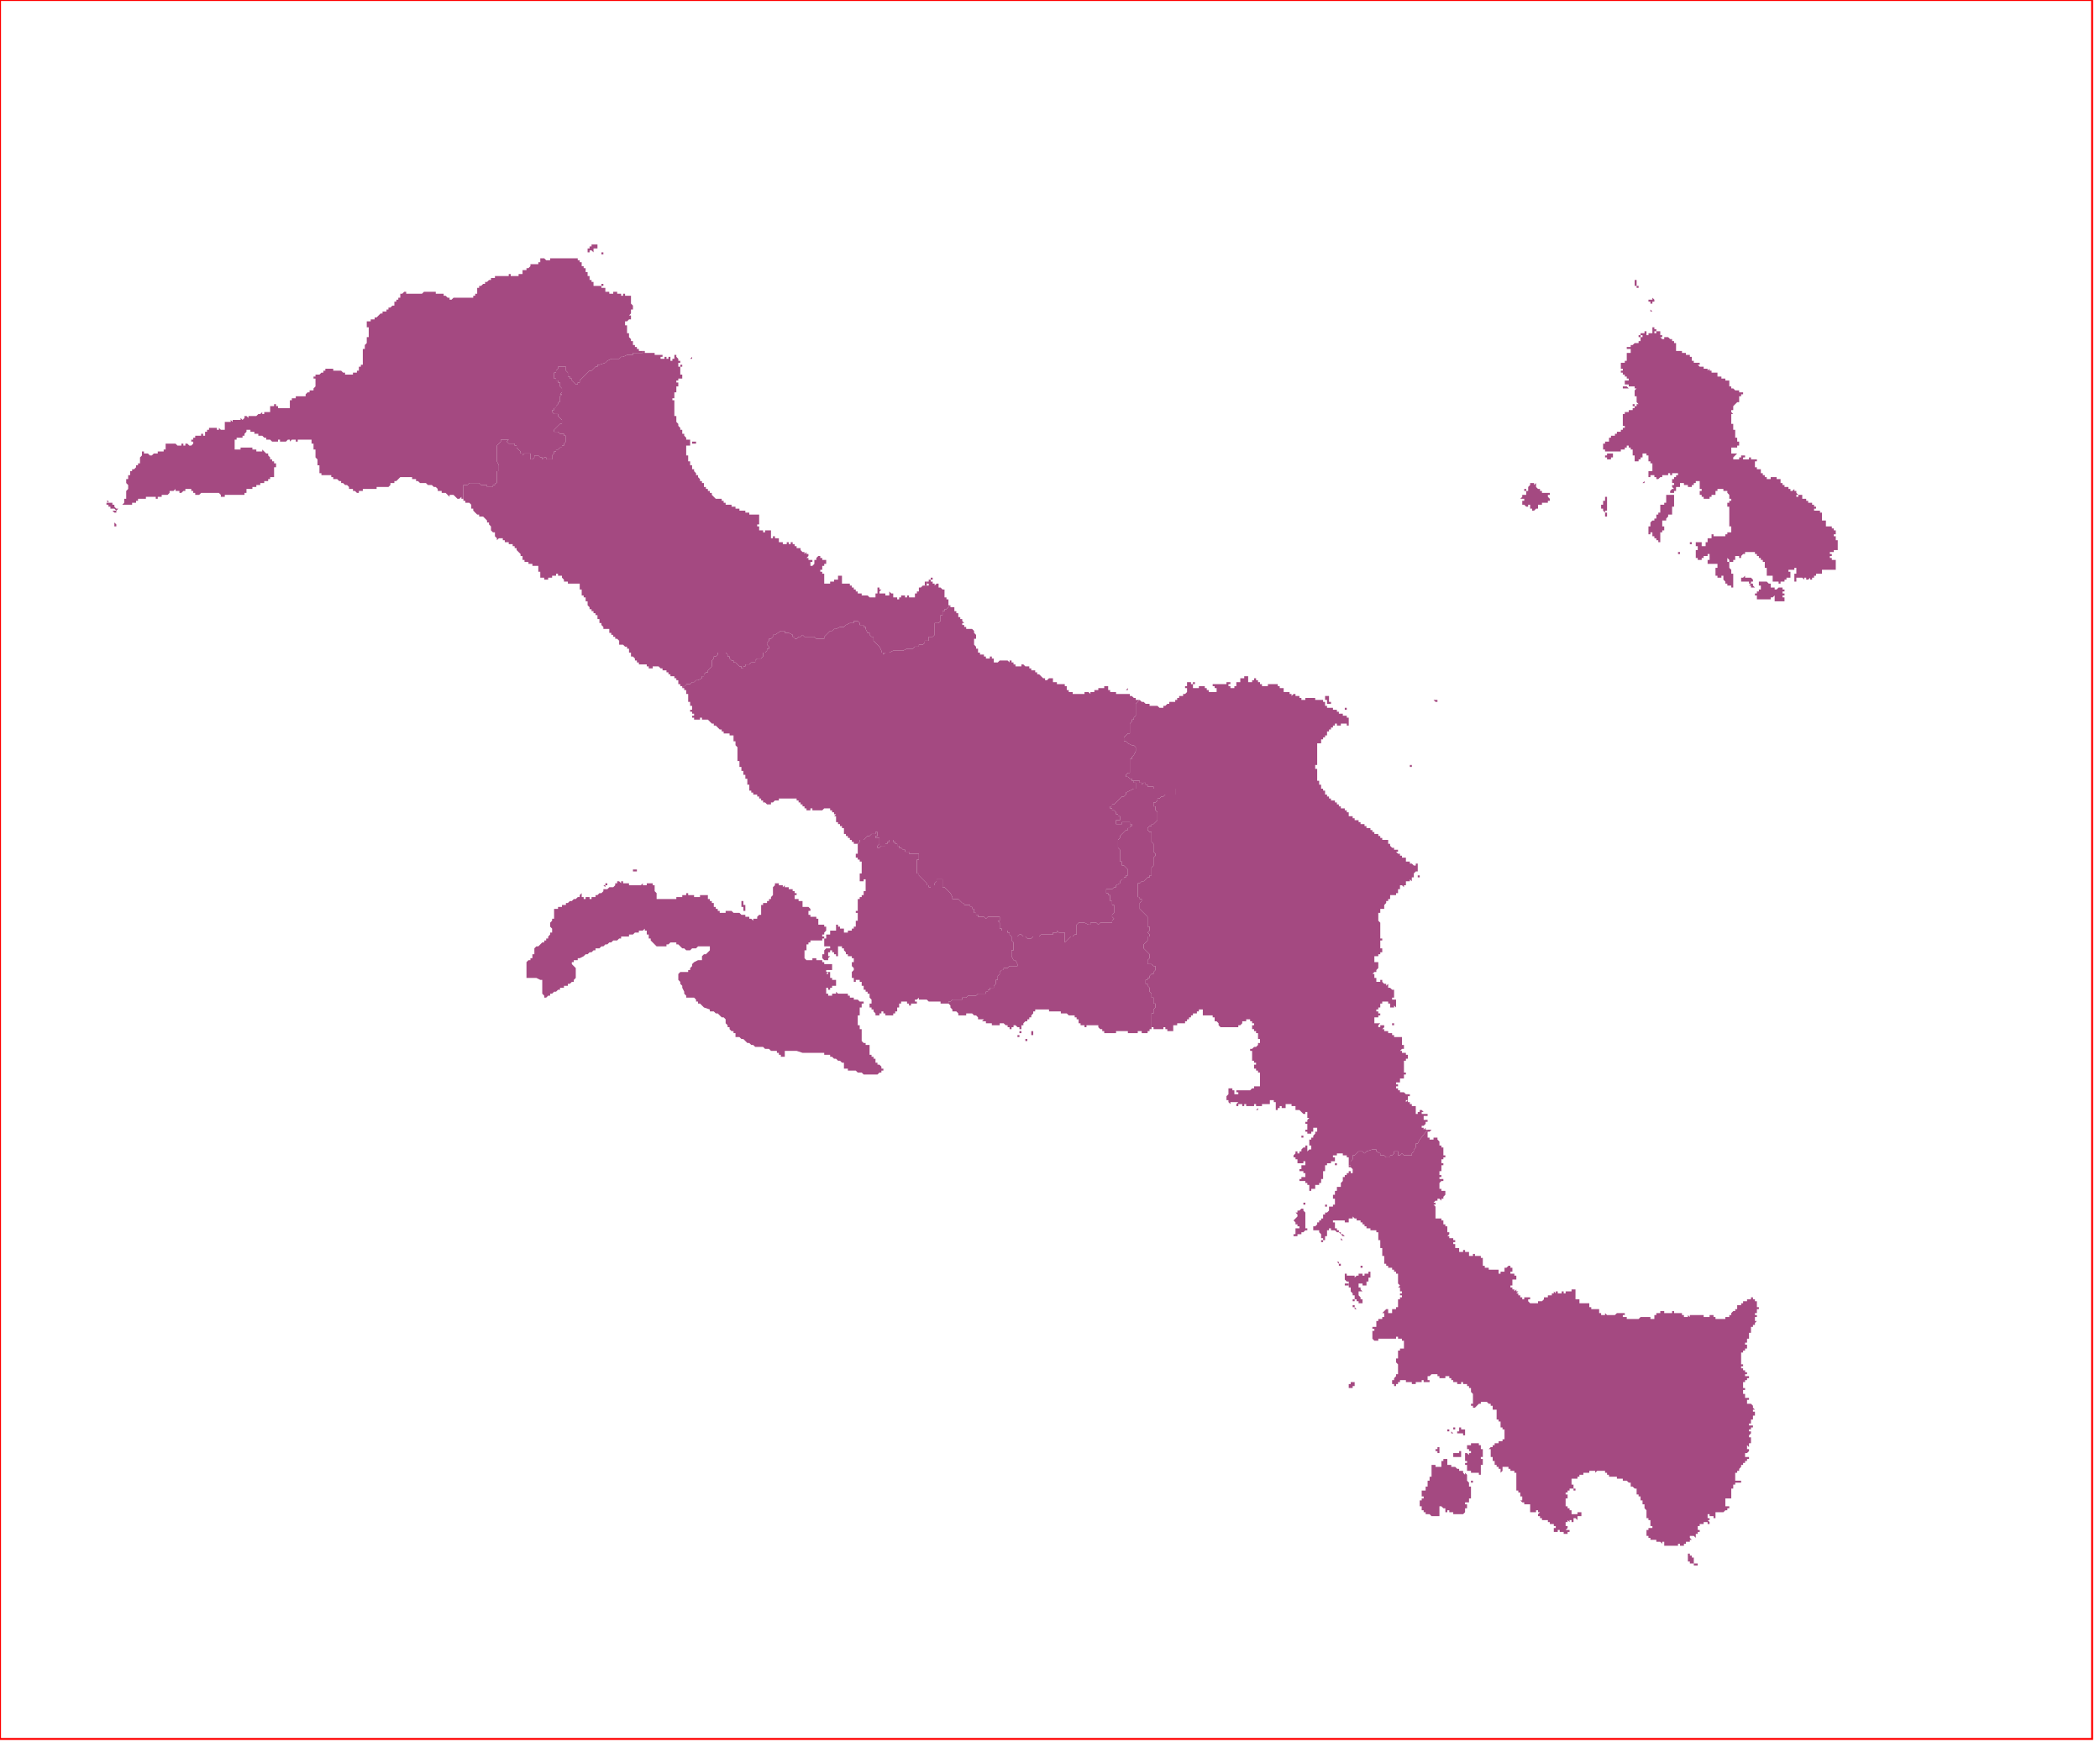 <?xml version="1.0" standalone="no"?>
<!DOCTYPE svg PUBLIC "-//W3C//DTD SVG 1.1//EN" "http://www.w3.org/Graphics/SVG/1.1/DTD/svg11.dtd">
<svg xmlns="http://www.w3.org/2000/svg" xmlns:inkscape="http://www.inkscape.org/namespaces/inkscape" xmlns:xlink="http://www.w3.org/1999/xlink" viewBox = "0 0 1065 886" version = "1.1">
<!-- svg generated using QGIS www.qgis.org -->
<g id="evias" inkscape:groupmode="layer" inkscape:label="evias">
<g stroke="none" fill="rgb(164,73,129)" stroke-linejoin="round" stroke-width="0.26">
<g id="evias_1" >
<path d="M 59,267 L 58,267 L 58,266 L 58,265 L 59,266 L 59,267 " />
<path d="M 58,262 L 57,262 L 58,262 " />
<path d="M 58,261 L 57,261 L 58,261 " />
<path d="M 57,259 L 58,259 L 59,259 L 59,260 L 58,260 L 57,259 " />
<path d="M 57,255 L 58,255 L 57,255 L 57,256 L 58,256 L 58,257 L 59,258 L 59,257 L 59,258 L 60,258 L 59,259 L 58,258 L 57,258 L 56,258 L 56,257 L 55,257 L 55,256 L 54,256 L 54,255 L 55,255 L 56,255 L 57,255 L 57,254 L 57,255 " />
<path d="M 55,255 L 54,254 L 55,254 L 55,255 " />
<path d="M 303,144 L 304,144 L 303,144 " />
<path d="M 286,131 L 287,131 L 288,131 L 289,131 L 290,131 L 291,131 L 292,131 L 293,131 L 293,132 L 294,132 L 294,133 L 295,133 L 295,134 L 295,135 L 296,135 L 296,136 L 297,136 L 297,137 L 297,138 L 298,138 L 298,139 L 298,140 L 299,140 L 299,141 L 299,140 L 299,141 L 299,142 L 300,142 L 300,143 L 301,143 L 301,144 L 301,145 L 302,145 L 303,145 L 304,145 L 304,146 L 304,145 L 305,145 L 305,144 L 306,144 L 306,145 L 305,145 L 305,146 L 306,146 L 307,146 L 307,147 L 307,148 L 308,148 L 309,148 L 309,149 L 310,149 L 311,149 L 311,148 L 312,148 L 313,148 L 313,149 L 314,149 L 314,150 L 314,149 L 315,149 L 315,150 L 316,150 L 316,149 L 317,149 L 317,150 L 318,150 L 319,150 L 320,150 L 320,151 L 320,152 L 320,153 L 320,154 L 321,155 L 321,156 L 321,157 L 320,157 L 320,158 L 320,159 L 319,160 L 320,160 L 320,161 L 320,162 L 319,162 L 318,163 L 317,163 L 317,164 L 317,165 L 318,165 L 318,166 L 318,167 L 318,168 L 318,169 L 319,169 L 319,170 L 319,171 L 320,172 L 320,173 L 321,173 L 321,174 L 321,175 L 322,175 L 322,176 L 323,176 L 323,177 L 324,177 L 324,178 L 325,178 L 326,178 L 326,179 L 325,179 L 324,179 L 323,179 L 322,179 L 321,179 L 321,180 L 320,180 L 319,180 L 318,180 L 316,181 L 315,181 L 314,182 L 313,182 L 312,182 L 311,182 L 310,182 L 308,183 L 307,184 L 304,185 L 303,185 L 303,186 L 302,186 L 301,187 L 300,188 L 299,188 L 298,189 L 297,190 L 296,191 L 295,192 L 294,193 L 294,194 L 293,194 L 293,195 L 292,195 L 291,194 L 290,193 L 290,192 L 289,192 L 289,191 L 288,191 L 288,190 L 288,189 L 287,188 L 287,186 L 286,186 L 285,186 L 284,186 L 283,186 L 283,187 L 282,188 L 282,189 L 281,189 L 281,190 L 281,191 L 281,192 L 282,192 L 282,193 L 283,193 L 283,194 L 284,194 L 284,195 L 284,196 L 285,197 L 285,198 L 285,199 L 284,200 L 285,200 L 284,201 L 284,202 L 284,203 L 284,204 L 283,204 L 283,205 L 282,206 L 282,207 L 281,207 L 281,208 L 280,208 L 280,209 L 279,209 L 280,209 L 281,210 L 282,210 L 283,210 L 283,211 L 284,212 L 285,213 L 285,214 L 285,215 L 284,215 L 283,216 L 282,217 L 281,218 L 281,219 L 282,219 L 283,219 L 284,220 L 285,220 L 286,220 L 286,221 L 287,221 L 287,222 L 287,223 L 287,224 L 286,225 L 286,226 L 285,226 L 285,227 L 284,227 L 283,228 L 282,228 L 282,229 L 281,229 L 281,230 L 280,231 L 280,232 L 280,233 L 279,233 L 278,233 L 277,233 L 277,232 L 276,232 L 275,233 L 275,232 L 274,232 L 273,231 L 272,231 L 271,231 L 271,232 L 270,233 L 269,233 L 269,232 L 269,231 L 269,230 L 268,230 L 267,230 L 266,230 L 265,231 L 265,230 L 264,230 L 264,229 L 263,228 L 262,227 L 262,226 L 261,226 L 261,225 L 260,225 L 259,225 L 258,225 L 257,224 L 258,223 L 257,223 L 256,223 L 255,223 L 254,223 L 254,224 L 253,225 L 252,226 L 252,227 L 252,228 L 252,229 L 252,230 L 252,231 L 253,231 L 252,231 L 252,232 L 252,233 L 252,234 L 253,236 L 253,237 L 253,238 L 253,239 L 252,239 L 252,240 L 253,240 L 252,240 L 252,241 L 252,242 L 252,243 L 252,244 L 252,245 L 251,245 L 251,246 L 250,246 L 250,247 L 249,247 L 248,247 L 247,247 L 247,246 L 246,246 L 245,246 L 244,246 L 243,245 L 242,245 L 241,245 L 240,245 L 239,245 L 238,245 L 237,246 L 236,246 L 235,246 L 235,247 L 235,248 L 235,249 L 235,250 L 235,252 L 235,253 L 234,253 L 234,252 L 233,253 L 232,253 L 231,252 L 230,251 L 229,251 L 228,251 L 228,252 L 227,251 L 226,250 L 225,250 L 224,250 L 224,249 L 223,249 L 222,249 L 222,248 L 221,247 L 220,247 L 219,246 L 218,246 L 217,246 L 216,245 L 215,245 L 214,245 L 213,245 L 212,244 L 211,244 L 211,243 L 210,243 L 209,243 L 209,242 L 208,242 L 207,242 L 206,242 L 205,242 L 204,242 L 203,242 L 201,244 L 200,244 L 200,245 L 199,245 L 198,245 L 198,246 L 197,247 L 196,247 L 195,247 L 194,247 L 193,247 L 192,247 L 191,247 L 191,248 L 190,248 L 189,248 L 188,248 L 187,248 L 186,248 L 185,248 L 184,248 L 184,249 L 183,249 L 182,249 L 182,250 L 181,250 L 180,249 L 179,249 L 179,248 L 178,248 L 177,248 L 177,247 L 176,246 L 175,246 L 174,245 L 173,245 L 173,244 L 172,244 L 171,243 L 170,243 L 169,243 L 169,242 L 168,242 L 168,241 L 167,241 L 166,241 L 167,241 L 166,241 L 165,241 L 164,241 L 163,241 L 163,240 L 162,240 L 162,239 L 162,238 L 162,237 L 162,236 L 161,236 L 161,235 L 161,234 L 161,233 L 160,232 L 160,231 L 160,230 L 160,229 L 160,228 L 159,228 L 159,227 L 159,226 L 159,225 L 158,225 L 158,224 L 158,223 L 157,223 L 156,223 L 155,223 L 154,223 L 153,223 L 152,223 L 151,223 L 151,224 L 150,224 L 150,223 L 149,223 L 148,223 L 147,224 L 147,223 L 146,223 L 145,224 L 144,224 L 143,224 L 142,224 L 142,223 L 141,223 L 141,224 L 140,224 L 139,224 L 138,224 L 137,223 L 136,223 L 135,223 L 135,222 L 134,222 L 133,221 L 132,221 L 131,221 L 131,220 L 130,220 L 129,220 L 129,219 L 128,219 L 127,219 L 127,218 L 126,218 L 125,218 L 125,219 L 124,220 L 124,221 L 123,221 L 123,222 L 122,222 L 121,222 L 120,222 L 120,223 L 119,223 L 119,224 L 119,225 L 119,226 L 119,227 L 119,228 L 120,228 L 121,228 L 122,228 L 122,227 L 123,227 L 124,227 L 125,227 L 126,227 L 127,227 L 128,227 L 128,228 L 129,228 L 130,228 L 130,229 L 131,229 L 131,230 L 131,229 L 132,229 L 133,229 L 133,228 L 134,229 L 135,230 L 136,230 L 136,231 L 137,232 L 137,233 L 138,233 L 138,234 L 139,234 L 139,235 L 140,235 L 140,236 L 140,237 L 139,237 L 139,238 L 139,239 L 139,240 L 139,241 L 139,242 L 138,242 L 137,242 L 137,243 L 136,243 L 136,244 L 135,244 L 134,244 L 134,245 L 133,245 L 132,245 L 132,246 L 131,246 L 130,246 L 130,247 L 129,247 L 128,247 L 128,248 L 127,248 L 126,248 L 125,248 L 125,249 L 125,250 L 124,250 L 124,251 L 123,251 L 122,251 L 122,250 L 122,251 L 121,251 L 120,251 L 119,251 L 118,251 L 117,251 L 116,251 L 115,251 L 114,251 L 114,252 L 113,252 L 112,252 L 112,251 L 111,250 L 110,250 L 109,250 L 108,250 L 107,250 L 106,250 L 105,250 L 104,250 L 104,251 L 104,250 L 103,250 L 102,250 L 101,251 L 100,251 L 99,251 L 99,250 L 98,250 L 98,249 L 97,249 L 97,248 L 96,248 L 95,248 L 94,248 L 94,249 L 93,249 L 92,250 L 91,250 L 91,249 L 90,249 L 89,249 L 89,248 L 88,249 L 87,249 L 86,249 L 86,250 L 85,251 L 84,251 L 83,251 L 82,251 L 82,252 L 81,252 L 80,252 L 80,253 L 79,253 L 79,252 L 78,252 L 77,252 L 76,252 L 75,252 L 74,252 L 74,253 L 73,253 L 72,253 L 71,253 L 70,253 L 70,254 L 69,254 L 69,255 L 68,255 L 67,255 L 67,256 L 66,256 L 65,256 L 64,256 L 63,256 L 62,256 L 62,257 L 62,256 L 63,255 L 63,254 L 63,253 L 64,253 L 64,252 L 64,251 L 64,250 L 64,249 L 65,248 L 65,247 L 65,246 L 64,245 L 64,244 L 64,243 L 65,243 L 65,242 L 65,241 L 66,241 L 66,240 L 66,239 L 67,239 L 67,238 L 68,238 L 69,237 L 69,236 L 70,236 L 70,235 L 71,235 L 71,234 L 71,233 L 71,232 L 72,231 L 72,230 L 72,229 L 73,229 L 73,230 L 74,230 L 75,230 L 76,231 L 77,231 L 78,230 L 79,230 L 80,230 L 80,229 L 81,229 L 82,229 L 83,229 L 83,228 L 84,228 L 84,227 L 84,226 L 84,225 L 85,225 L 86,225 L 87,225 L 88,225 L 89,225 L 90,226 L 91,226 L 92,226 L 92,225 L 93,225 L 93,226 L 94,226 L 94,225 L 95,225 L 96,226 L 97,226 L 98,225 L 98,224 L 97,224 L 97,223 L 98,223 L 98,222 L 99,222 L 99,221 L 100,221 L 101,221 L 102,221 L 102,220 L 103,220 L 103,221 L 104,221 L 104,220 L 104,219 L 105,219 L 105,218 L 106,218 L 106,217 L 107,217 L 108,217 L 109,217 L 110,217 L 110,218 L 111,218 L 111,217 L 112,218 L 113,218 L 114,218 L 114,217 L 114,216 L 114,215 L 113,215 L 114,215 L 114,214 L 115,214 L 116,214 L 117,214 L 117,213 L 118,214 L 118,213 L 119,213 L 119,214 L 119,213 L 120,213 L 121,213 L 122,213 L 122,212 L 123,213 L 124,212 L 124,211 L 125,211 L 126,212 L 126,211 L 127,211 L 128,211 L 129,211 L 130,211 L 131,210 L 132,210 L 133,209 L 133,210 L 134,210 L 134,209 L 135,209 L 136,209 L 137,209 L 137,208 L 137,207 L 137,206 L 138,206 L 139,206 L 139,205 L 140,205 L 140,206 L 141,206 L 141,207 L 142,207 L 143,207 L 144,207 L 145,207 L 146,207 L 147,207 L 147,206 L 147,205 L 147,204 L 147,203 L 148,203 L 148,202 L 149,202 L 150,202 L 150,201 L 151,201 L 152,201 L 153,201 L 154,201 L 155,201 L 155,200 L 156,199 L 157,199 L 157,198 L 158,198 L 159,198 L 159,197 L 160,196 L 160,195 L 160,194 L 160,193 L 160,192 L 159,192 L 159,191 L 160,191 L 160,190 L 161,190 L 162,190 L 163,189 L 164,189 L 164,188 L 165,188 L 165,187 L 166,187 L 167,187 L 168,187 L 169,187 L 169,188 L 170,188 L 171,188 L 172,188 L 173,188 L 174,189 L 175,189 L 175,190 L 176,190 L 177,190 L 178,190 L 179,190 L 179,189 L 180,189 L 181,189 L 181,188 L 182,188 L 182,187 L 182,186 L 183,186 L 183,185 L 184,185 L 184,184 L 184,183 L 184,182 L 184,181 L 184,180 L 184,179 L 184,178 L 184,177 L 185,177 L 185,176 L 185,175 L 186,174 L 186,173 L 186,172 L 186,171 L 187,171 L 187,170 L 187,169 L 187,168 L 187,167 L 187,166 L 186,166 L 186,165 L 186,164 L 186,163 L 187,163 L 188,163 L 188,162 L 189,162 L 190,162 L 190,161 L 191,161 L 192,160 L 193,159 L 194,159 L 194,158 L 195,158 L 196,158 L 196,157 L 197,157 L 197,156 L 198,156 L 199,155 L 200,155 L 200,154 L 200,153 L 201,153 L 201,152 L 202,152 L 202,151 L 203,151 L 203,150 L 203,149 L 204,149 L 205,148 L 206,148 L 206,149 L 207,149 L 208,149 L 209,149 L 210,149 L 211,149 L 212,149 L 213,149 L 214,149 L 215,148 L 216,148 L 217,148 L 218,148 L 219,148 L 220,148 L 221,148 L 221,149 L 222,149 L 223,149 L 224,149 L 225,149 L 225,150 L 226,150 L 227,151 L 228,151 L 228,152 L 229,152 L 230,151 L 231,151 L 232,151 L 233,151 L 234,151 L 235,151 L 236,151 L 237,151 L 238,151 L 239,151 L 240,151 L 240,150 L 241,150 L 241,149 L 242,149 L 242,148 L 242,147 L 242,146 L 243,146 L 243,145 L 244,145 L 245,144 L 246,144 L 246,143 L 247,143 L 248,142 L 249,142 L 249,141 L 250,141 L 251,141 L 251,140 L 252,140 L 253,140 L 254,140 L 255,140 L 256,140 L 257,140 L 258,140 L 258,139 L 259,139 L 259,140 L 260,140 L 261,140 L 262,140 L 263,140 L 263,139 L 264,139 L 265,139 L 265,138 L 265,137 L 266,137 L 267,137 L 267,136 L 268,136 L 269,135 L 269,134 L 270,134 L 271,134 L 272,134 L 273,134 L 273,133 L 274,133 L 274,132 L 274,131 L 275,131 L 276,131 L 277,132 L 278,132 L 279,132 L 279,131 L 280,131 L 281,131 L 282,131 L 283,131 L 284,131 L 284,130 L 284,131 L 285,131 L 286,131 " />
<path d="M 306,129 L 305,129 L 305,128 L 306,128 L 306,129 " />
<path d="M 303,124 L 303,125 L 303,126 L 302,126 L 302,127 L 302,126 L 301,126 L 301,127 L 301,128 L 300,127 L 299,127 L 299,128 L 298,128 L 298,127 L 298,126 L 299,126 L 299,125 L 300,125 L 300,124 L 301,124 L 302,124 L 303,124 " />
</g>
<g id="evias_2" >
<path d="M 857,789 L 858,789 L 858,790 L 859,790 L 859,791 L 859,792 L 859,793 L 860,793 L 861,793 L 861,794 L 860,794 L 860,795 L 861,795 L 860,795 L 860,794 L 859,794 L 859,793 L 858,793 L 857,793 L 857,792 L 856,792 L 856,791 L 856,790 L 856,789 L 856,788 L 857,788 L 857,789 " />
<path d="M 800,756 L 801,756 L 800,756 L 800,755 L 800,756 " />
<path d="M 747,752 L 746,752 L 746,751 L 747,751 L 747,752 " />
<path d="M 741,742 L 742,742 L 741,742 " />
<path d="M 733,740 L 734,740 L 734,741 L 734,742 L 734,743 L 735,743 L 736,743 L 736,744 L 737,744 L 738,744 L 739,745 L 740,745 L 740,746 L 741,746 L 742,746 L 742,747 L 743,748 L 743,747 L 744,748 L 744,749 L 744,750 L 744,751 L 745,752 L 745,753 L 745,754 L 746,754 L 746,755 L 746,756 L 746,757 L 746,758 L 746,759 L 746,760 L 745,760 L 745,761 L 745,762 L 745,763 L 745,762 L 744,762 L 743,762 L 743,763 L 744,763 L 744,764 L 744,765 L 743,765 L 743,766 L 743,767 L 742,768 L 741,768 L 740,768 L 739,768 L 738,768 L 737,768 L 737,767 L 736,767 L 735,767 L 735,766 L 734,766 L 734,767 L 733,767 L 733,766 L 733,765 L 732,765 L 731,764 L 730,764 L 730,765 L 730,766 L 730,767 L 731,767 L 730,767 L 730,768 L 730,769 L 729,769 L 728,769 L 727,769 L 726,769 L 725,768 L 724,768 L 724,767 L 724,768 L 723,768 L 723,767 L 722,767 L 722,766 L 721,766 L 721,765 L 721,764 L 720,764 L 720,763 L 720,762 L 720,761 L 721,761 L 721,760 L 722,760 L 722,759 L 721,759 L 721,758 L 721,757 L 721,756 L 722,756 L 723,756 L 723,755 L 723,754 L 724,754 L 724,753 L 724,752 L 724,751 L 725,751 L 725,750 L 725,749 L 726,749 L 726,748 L 726,747 L 726,746 L 727,746 L 726,746 L 726,745 L 726,744 L 726,743 L 727,743 L 727,744 L 727,743 L 728,743 L 728,744 L 729,744 L 730,744 L 731,744 L 731,743 L 732,743 L 731,743 L 731,742 L 731,741 L 732,741 L 732,740 L 733,740 " />
<path d="M 741,738 L 741,739 L 740,739 L 739,739 L 738,739 L 738,738 L 738,739 L 737,739 L 737,738 L 737,737 L 738,737 L 739,737 L 740,737 L 740,736 L 741,736 L 741,737 L 741,738 " />
<path d="M 730,734 L 730,735 L 730,736 L 730,737 L 729,737 L 729,736 L 728,736 L 728,735 L 729,735 L 729,734 L 730,734 " />
<path d="M 733,733 L 733,732 L 733,733 L 734,733 L 733,733 " />
<path d="M 747,732 L 748,732 L 748,731 L 748,732 L 749,732 L 750,732 L 750,733 L 751,733 L 751,734 L 751,735 L 752,735 L 752,736 L 752,737 L 751,737 L 752,737 L 752,738 L 752,739 L 751,739 L 751,740 L 752,740 L 752,741 L 752,742 L 752,743 L 751,743 L 751,744 L 751,745 L 751,746 L 751,747 L 751,748 L 750,748 L 750,747 L 749,747 L 748,747 L 747,747 L 746,747 L 746,746 L 745,746 L 744,746 L 744,745 L 744,744 L 744,743 L 743,743 L 743,742 L 744,742 L 744,741 L 743,741 L 743,740 L 743,739 L 743,738 L 743,737 L 744,737 L 745,738 L 745,737 L 746,737 L 746,736 L 745,736 L 745,735 L 744,735 L 744,734 L 744,733 L 745,733 L 745,732 L 745,733 L 746,733 L 746,732 L 747,732 L 747,731 L 747,732 " />
<path d="M 735,726 L 736,726 L 737,727 L 736,727 L 736,726 L 735,726 L 734,726 L 734,725 L 735,725 L 735,726 " />
<path d="M 743,726 L 743,727 L 743,728 L 743,729 L 743,728 L 742,728 L 742,727 L 741,727 L 740,727 L 739,727 L 739,726 L 740,726 L 740,725 L 740,724 L 741,724 L 741,725 L 742,725 L 743,725 L 743,726 " />
<path d="M 738,724 L 738,725 L 737,725 L 737,724 L 738,724 " />
<path d="M 686,701 L 687,701 L 687,702 L 687,703 L 686,703 L 686,704 L 685,704 L 684,704 L 684,703 L 684,702 L 685,702 L 685,701 L 686,701 L 686,700 L 686,701 " />
<path d="M 688,664 L 687,664 L 687,663 L 686,663 L 686,662 L 686,661 L 686,660 L 686,659 L 687,659 L 687,660 L 686,660 L 686,661 L 686,662 L 687,662 L 687,663 L 688,664 " />
<path d="M 683,653 L 683,652 L 682,652 L 682,651 L 683,651 L 683,650 L 683,651 L 684,651 L 684,652 L 683,652 L 683,653 " />
<path d="M 695,646 L 695,647 L 695,648 L 694,648 L 694,649 L 694,650 L 693,650 L 693,651 L 693,652 L 692,652 L 691,652 L 691,651 L 690,651 L 689,651 L 689,652 L 689,653 L 690,653 L 690,654 L 691,655 L 690,655 L 689,655 L 689,656 L 689,657 L 690,658 L 690,659 L 691,659 L 691,660 L 691,661 L 690,661 L 689,661 L 689,660 L 688,660 L 689,660 L 688,660 L 688,659 L 687,659 L 687,658 L 687,657 L 686,657 L 686,656 L 685,655 L 685,654 L 685,653 L 684,653 L 684,652 L 684,651 L 684,650 L 683,650 L 683,649 L 683,650 L 682,649 L 682,648 L 682,647 L 682,646 L 683,646 L 683,647 L 684,647 L 685,647 L 686,647 L 687,647 L 687,648 L 688,647 L 689,647 L 689,646 L 690,646 L 691,646 L 691,647 L 691,648 L 691,647 L 692,647 L 692,646 L 693,646 L 694,646 L 694,645 L 695,645 L 695,646 " />
<path d="M 691,643 L 690,643 L 690,642 L 691,642 L 691,643 " />
<path d="M 679,640 L 679,641 L 680,641 L 680,642 L 679,642 L 679,641 L 678,641 L 679,641 L 679,640 L 679,641 L 678,640 L 679,640 " />
<path d="M 681,629 L 680,629 L 680,628 L 679,628 L 680,628 L 681,629 " />
<path d="M 661,614 L 662,615 L 662,616 L 661,616 L 662,616 L 662,617 L 662,618 L 662,619 L 662,620 L 662,621 L 662,622 L 662,623 L 663,623 L 663,624 L 662,624 L 661,625 L 660,625 L 660,626 L 659,626 L 658,626 L 658,627 L 657,627 L 656,627 L 656,626 L 657,626 L 657,625 L 657,624 L 657,623 L 658,623 L 659,623 L 659,622 L 658,622 L 658,621 L 657,621 L 657,620 L 656,619 L 657,618 L 658,617 L 658,616 L 657,615 L 658,615 L 658,614 L 659,614 L 660,613 L 661,613 L 661,612 L 661,613 L 661,614 " />
<path d="M 673,613 L 673,612 L 672,612 L 672,611 L 673,611 L 673,612 L 674,612 L 673,612 L 673,613 " />
<path d="M 662,611 L 661,611 L 661,610 L 662,610 L 662,611 " />
<path d="M 726,573 L 725,574 L 724,574 L 724,575 L 724,576 L 724,577 L 725,577 L 725,578 L 726,578 L 727,578 L 727,577 L 728,577 L 729,577 L 729,578 L 730,579 L 730,580 L 730,581 L 731,581 L 731,582 L 732,582 L 732,583 L 732,584 L 731,584 L 732,584 L 732,585 L 732,586 L 733,586 L 733,587 L 732,587 L 732,588 L 731,588 L 730,588 L 731,588 L 731,589 L 731,590 L 730,590 L 731,590 L 732,590 L 732,591 L 731,591 L 731,592 L 731,593 L 731,594 L 730,594 L 730,595 L 730,596 L 731,596 L 731,597 L 730,597 L 730,598 L 731,598 L 732,598 L 732,599 L 731,599 L 730,600 L 730,601 L 730,602 L 730,603 L 731,603 L 731,604 L 732,604 L 733,604 L 733,605 L 733,606 L 732,607 L 732,608 L 731,608 L 731,609 L 730,608 L 729,608 L 729,609 L 728,609 L 727,610 L 728,610 L 728,611 L 727,611 L 728,612 L 727,612 L 728,612 L 728,613 L 728,614 L 728,615 L 728,616 L 728,617 L 728,618 L 729,618 L 730,618 L 731,618 L 731,619 L 732,619 L 732,620 L 732,621 L 733,621 L 733,622 L 734,622 L 734,623 L 734,624 L 734,625 L 734,626 L 734,625 L 735,625 L 735,626 L 734,627 L 734,628 L 734,627 L 735,627 L 735,628 L 736,628 L 737,628 L 737,629 L 738,629 L 738,630 L 737,630 L 737,631 L 738,631 L 738,632 L 738,633 L 739,633 L 740,633 L 740,634 L 740,635 L 741,635 L 742,635 L 742,634 L 743,634 L 743,635 L 744,635 L 745,635 L 745,636 L 745,637 L 746,637 L 747,637 L 747,636 L 748,636 L 748,637 L 749,637 L 750,637 L 750,638 L 749,638 L 750,638 L 750,637 L 751,637 L 751,638 L 752,638 L 752,639 L 753,639 L 752,639 L 752,640 L 751,640 L 752,640 L 751,640 L 752,640 L 752,641 L 752,640 L 752,641 L 752,642 L 753,642 L 753,643 L 754,643 L 755,643 L 755,644 L 756,644 L 757,644 L 758,644 L 759,644 L 760,644 L 760,645 L 760,646 L 761,646 L 761,645 L 762,645 L 763,645 L 763,644 L 763,643 L 764,643 L 765,642 L 766,642 L 766,643 L 767,643 L 766,643 L 767,643 L 767,644 L 768,644 L 767,644 L 767,645 L 766,645 L 767,645 L 766,645 L 766,646 L 767,646 L 766,646 L 767,646 L 768,646 L 768,647 L 769,647 L 769,648 L 769,649 L 768,649 L 767,649 L 767,650 L 768,650 L 767,650 L 767,651 L 767,652 L 766,652 L 766,653 L 767,653 L 767,654 L 768,654 L 768,655 L 769,654 L 769,655 L 770,655 L 769,656 L 770,656 L 770,657 L 771,657 L 771,658 L 772,658 L 772,659 L 773,659 L 773,658 L 774,658 L 774,657 L 774,658 L 775,658 L 776,658 L 776,659 L 775,659 L 775,660 L 776,661 L 777,661 L 778,661 L 779,661 L 780,661 L 780,660 L 781,660 L 782,660 L 783,659 L 783,658 L 784,658 L 785,658 L 785,657 L 786,657 L 787,657 L 787,656 L 788,656 L 788,655 L 789,656 L 789,655 L 790,655 L 790,656 L 791,656 L 792,656 L 792,655 L 793,655 L 793,656 L 794,656 L 794,655 L 795,655 L 796,655 L 797,655 L 797,654 L 798,654 L 799,654 L 799,655 L 799,656 L 799,657 L 799,658 L 799,659 L 800,659 L 801,659 L 801,660 L 801,661 L 802,661 L 803,661 L 804,661 L 805,661 L 805,662 L 805,661 L 806,661 L 806,662 L 806,663 L 807,663 L 807,664 L 808,664 L 809,664 L 810,664 L 811,664 L 811,665 L 811,666 L 812,666 L 812,667 L 813,667 L 814,667 L 814,666 L 815,667 L 816,667 L 816,668 L 816,667 L 817,667 L 818,667 L 819,667 L 820,666 L 821,666 L 822,666 L 823,666 L 824,666 L 824,667 L 823,667 L 823,668 L 824,668 L 825,668 L 825,669 L 826,669 L 827,669 L 828,669 L 829,669 L 830,669 L 831,669 L 832,668 L 833,668 L 834,668 L 835,668 L 836,668 L 837,668 L 837,669 L 838,669 L 839,669 L 839,668 L 839,667 L 840,667 L 840,666 L 841,666 L 842,666 L 842,665 L 842,666 L 842,665 L 843,665 L 844,665 L 844,666 L 845,666 L 846,666 L 847,666 L 847,665 L 847,666 L 848,666 L 848,665 L 849,665 L 849,666 L 850,666 L 851,666 L 852,666 L 853,666 L 853,667 L 854,667 L 854,668 L 855,668 L 856,668 L 856,667 L 857,668 L 857,667 L 858,667 L 859,667 L 860,667 L 861,667 L 862,667 L 863,667 L 864,667 L 864,668 L 865,668 L 866,668 L 867,668 L 867,667 L 868,667 L 868,668 L 868,667 L 869,667 L 869,668 L 870,668 L 869,668 L 870,668 L 870,669 L 871,669 L 872,669 L 873,669 L 874,669 L 875,669 L 875,668 L 874,668 L 875,668 L 876,668 L 877,668 L 877,667 L 878,667 L 878,666 L 878,665 L 878,666 L 879,665 L 880,665 L 880,664 L 881,664 L 881,663 L 881,662 L 882,662 L 883,662 L 883,661 L 884,661 L 883,661 L 884,661 L 884,660 L 885,660 L 886,660 L 886,659 L 887,659 L 888,659 L 887,659 L 888,659 L 888,658 L 887,658 L 888,658 L 889,658 L 889,659 L 890,659 L 890,660 L 891,660 L 891,661 L 891,662 L 891,663 L 892,663 L 892,664 L 891,664 L 891,665 L 891,666 L 890,666 L 890,667 L 891,667 L 891,666 L 891,667 L 891,668 L 890,668 L 891,668 L 890,668 L 891,668 L 890,668 L 890,669 L 890,670 L 891,670 L 890,671 L 890,672 L 889,672 L 889,673 L 888,673 L 888,674 L 887,674 L 888,674 L 888,675 L 888,676 L 887,676 L 887,677 L 887,678 L 887,679 L 886,679 L 886,680 L 886,681 L 885,681 L 885,682 L 886,682 L 886,683 L 886,684 L 885,684 L 885,685 L 884,685 L 884,686 L 883,686 L 883,687 L 884,687 L 883,687 L 883,688 L 883,689 L 883,690 L 883,691 L 883,692 L 884,692 L 884,693 L 883,693 L 883,694 L 884,694 L 884,695 L 885,695 L 885,696 L 886,696 L 886,697 L 885,697 L 885,698 L 886,698 L 887,698 L 887,699 L 886,699 L 886,700 L 885,700 L 885,701 L 884,701 L 884,702 L 884,703 L 884,704 L 885,704 L 885,705 L 884,705 L 884,706 L 884,707 L 885,707 L 885,708 L 885,709 L 886,709 L 887,709 L 887,710 L 886,710 L 886,711 L 886,712 L 887,712 L 888,712 L 889,713 L 890,713 L 889,713 L 889,714 L 888,714 L 889,714 L 890,715 L 889,715 L 889,716 L 890,716 L 890,717 L 890,718 L 889,718 L 889,719 L 889,720 L 888,720 L 888,721 L 888,722 L 887,722 L 887,723 L 888,723 L 889,723 L 889,724 L 888,724 L 888,725 L 887,725 L 887,726 L 888,726 L 888,727 L 887,728 L 887,729 L 888,729 L 888,730 L 887,730 L 888,730 L 888,731 L 888,732 L 887,732 L 887,733 L 888,733 L 887,733 L 887,734 L 886,733 L 886,734 L 886,735 L 887,735 L 886,735 L 887,735 L 887,736 L 886,737 L 887,737 L 886,737 L 885,737 L 885,738 L 885,739 L 886,739 L 887,739 L 887,738 L 887,739 L 888,739 L 887,739 L 887,740 L 886,740 L 886,741 L 885,741 L 885,742 L 884,742 L 884,743 L 883,743 L 883,744 L 882,745 L 882,746 L 881,746 L 881,747 L 880,747 L 880,748 L 880,749 L 880,750 L 880,751 L 881,751 L 882,751 L 883,751 L 883,752 L 882,752 L 881,752 L 880,752 L 880,753 L 879,753 L 879,754 L 879,755 L 878,755 L 878,756 L 878,757 L 878,758 L 877,758 L 878,758 L 878,759 L 878,760 L 877,760 L 877,761 L 877,760 L 876,760 L 876,761 L 876,760 L 875,760 L 875,761 L 875,762 L 875,763 L 875,764 L 876,764 L 877,764 L 877,765 L 876,765 L 876,766 L 875,766 L 874,767 L 873,767 L 872,767 L 871,767 L 871,768 L 871,767 L 870,767 L 870,768 L 870,769 L 870,770 L 869,770 L 869,769 L 868,769 L 867,769 L 867,768 L 866,768 L 866,769 L 866,770 L 865,770 L 866,770 L 867,770 L 867,771 L 866,771 L 867,772 L 866,772 L 867,772 L 867,773 L 866,773 L 866,772 L 865,772 L 864,772 L 864,773 L 863,773 L 862,773 L 862,774 L 861,774 L 861,775 L 861,776 L 862,776 L 862,777 L 861,777 L 861,778 L 860,778 L 860,779 L 860,780 L 859,779 L 858,779 L 857,779 L 857,780 L 858,781 L 857,781 L 857,782 L 856,782 L 856,781 L 856,782 L 855,782 L 855,783 L 854,783 L 854,784 L 853,784 L 852,784 L 852,783 L 851,783 L 851,784 L 850,784 L 849,784 L 848,784 L 848,785 L 848,784 L 847,784 L 846,784 L 846,783 L 846,784 L 845,784 L 844,784 L 844,783 L 844,782 L 843,782 L 843,783 L 842,782 L 841,782 L 841,781 L 841,782 L 840,782 L 840,781 L 839,781 L 838,781 L 837,781 L 837,780 L 836,780 L 836,779 L 836,778 L 836,779 L 835,779 L 835,778 L 835,777 L 835,776 L 836,776 L 836,775 L 837,775 L 838,775 L 838,774 L 837,774 L 837,773 L 837,772 L 837,771 L 836,771 L 836,770 L 835,770 L 835,769 L 835,768 L 835,767 L 835,766 L 834,765 L 834,764 L 834,763 L 833,763 L 833,762 L 833,761 L 832,761 L 832,760 L 832,759 L 831,759 L 831,758 L 830,758 L 830,757 L 830,756 L 830,755 L 829,755 L 828,754 L 827,754 L 827,753 L 827,752 L 826,752 L 825,751 L 824,751 L 823,751 L 823,750 L 822,750 L 821,750 L 820,750 L 820,749 L 819,749 L 818,749 L 817,749 L 816,749 L 816,748 L 815,748 L 815,747 L 814,747 L 814,746 L 813,746 L 812,746 L 812,747 L 812,746 L 811,746 L 810,746 L 809,747 L 808,747 L 809,747 L 809,746 L 810,746 L 811,746 L 810,746 L 809,746 L 809,745 L 809,746 L 808,746 L 807,746 L 806,746 L 806,747 L 805,747 L 804,747 L 803,747 L 803,748 L 802,748 L 801,748 L 801,749 L 800,749 L 800,750 L 799,750 L 798,750 L 797,750 L 797,751 L 797,752 L 797,753 L 798,753 L 798,754 L 798,755 L 799,755 L 799,756 L 798,756 L 798,755 L 797,755 L 797,756 L 797,755 L 796,755 L 796,756 L 795,756 L 795,757 L 794,757 L 794,758 L 795,758 L 795,759 L 795,760 L 794,760 L 794,761 L 794,762 L 794,763 L 794,764 L 795,764 L 795,765 L 796,765 L 796,766 L 797,766 L 797,767 L 797,768 L 798,768 L 799,768 L 800,768 L 800,767 L 801,767 L 802,767 L 802,768 L 802,769 L 801,769 L 800,769 L 800,770 L 800,771 L 799,770 L 798,770 L 798,771 L 798,772 L 797,772 L 797,771 L 796,771 L 796,772 L 795,771 L 795,772 L 794,772 L 794,773 L 795,773 L 794,773 L 794,774 L 795,774 L 795,775 L 794,776 L 795,776 L 795,777 L 795,776 L 796,776 L 796,777 L 795,777 L 795,778 L 794,778 L 793,778 L 793,777 L 792,777 L 791,777 L 791,776 L 790,776 L 790,777 L 789,777 L 789,776 L 789,777 L 788,777 L 788,776 L 788,775 L 789,775 L 789,774 L 788,774 L 788,773 L 788,772 L 788,773 L 787,773 L 786,773 L 786,772 L 785,772 L 784,772 L 785,772 L 785,771 L 784,771 L 783,771 L 782,771 L 782,770 L 781,770 L 781,769 L 780,769 L 780,768 L 781,767 L 780,767 L 780,766 L 779,766 L 779,767 L 778,767 L 777,767 L 776,767 L 776,766 L 776,765 L 776,764 L 776,763 L 775,763 L 774,763 L 773,763 L 773,762 L 772,762 L 771,761 L 772,761 L 772,760 L 771,760 L 772,760 L 772,759 L 771,759 L 771,758 L 771,757 L 770,757 L 770,756 L 769,756 L 769,755 L 769,754 L 769,753 L 769,752 L 770,752 L 769,752 L 769,751 L 769,750 L 769,749 L 769,748 L 769,747 L 768,747 L 768,746 L 767,746 L 766,746 L 766,745 L 765,745 L 765,744 L 764,744 L 763,744 L 762,744 L 762,745 L 762,746 L 761,747 L 761,746 L 761,745 L 760,745 L 760,744 L 760,745 L 760,744 L 759,744 L 759,743 L 758,743 L 758,742 L 758,741 L 757,741 L 757,740 L 757,739 L 756,739 L 756,738 L 756,737 L 756,736 L 756,735 L 755,735 L 756,734 L 757,734 L 757,733 L 758,733 L 758,732 L 759,732 L 760,732 L 760,731 L 761,731 L 762,731 L 762,730 L 763,730 L 763,729 L 763,728 L 763,727 L 763,726 L 763,725 L 762,725 L 763,725 L 762,725 L 762,724 L 761,724 L 761,723 L 761,722 L 761,721 L 760,721 L 760,720 L 759,720 L 759,719 L 759,718 L 759,717 L 759,716 L 759,715 L 758,715 L 757,715 L 757,714 L 757,713 L 756,713 L 756,712 L 755,712 L 754,711 L 753,711 L 752,711 L 751,711 L 751,712 L 750,712 L 749,713 L 748,714 L 747,714 L 747,713 L 746,713 L 746,712 L 747,712 L 747,711 L 747,710 L 747,709 L 747,708 L 747,707 L 746,706 L 746,705 L 746,704 L 745,704 L 745,703 L 744,703 L 744,702 L 743,702 L 742,702 L 742,701 L 741,701 L 741,702 L 740,702 L 739,702 L 739,701 L 738,701 L 737,701 L 737,700 L 736,700 L 736,699 L 735,699 L 735,698 L 734,698 L 733,698 L 733,699 L 732,699 L 731,699 L 730,699 L 730,698 L 729,698 L 729,697 L 728,697 L 727,697 L 726,697 L 725,698 L 724,698 L 724,699 L 724,700 L 725,700 L 725,701 L 724,701 L 723,701 L 722,701 L 722,700 L 721,700 L 721,701 L 720,701 L 719,701 L 718,701 L 718,702 L 717,702 L 716,702 L 716,701 L 715,701 L 714,701 L 713,701 L 713,700 L 712,700 L 711,700 L 710,700 L 710,701 L 709,701 L 709,702 L 708,702 L 708,703 L 707,703 L 707,702 L 706,702 L 706,701 L 706,700 L 707,700 L 707,699 L 708,698 L 708,697 L 709,697 L 709,696 L 710,696 L 709,696 L 709,695 L 709,694 L 709,693 L 709,692 L 708,691 L 708,690 L 708,689 L 709,689 L 709,688 L 709,687 L 709,686 L 709,685 L 710,685 L 710,684 L 711,684 L 712,684 L 712,683 L 712,682 L 712,681 L 711,681 L 712,681 L 712,680 L 711,680 L 711,679 L 710,679 L 709,679 L 709,678 L 708,678 L 708,679 L 707,679 L 706,679 L 706,678 L 706,679 L 705,679 L 704,679 L 703,679 L 702,679 L 701,679 L 701,678 L 701,679 L 700,679 L 699,679 L 699,680 L 698,680 L 697,680 L 696,679 L 696,678 L 696,677 L 696,676 L 696,675 L 697,675 L 697,674 L 696,674 L 696,673 L 697,673 L 698,673 L 698,672 L 698,671 L 699,671 L 698,671 L 698,670 L 699,670 L 699,669 L 700,669 L 701,669 L 701,668 L 702,668 L 702,667 L 703,667 L 702,667 L 702,666 L 701,666 L 702,665 L 703,664 L 704,664 L 704,665 L 704,666 L 705,666 L 706,666 L 706,665 L 706,664 L 707,664 L 708,664 L 708,663 L 709,663 L 709,662 L 709,661 L 709,660 L 709,659 L 710,659 L 710,658 L 711,658 L 711,657 L 710,657 L 710,656 L 711,656 L 711,655 L 710,655 L 710,654 L 710,653 L 709,653 L 710,652 L 709,651 L 709,650 L 709,649 L 709,648 L 709,647 L 709,646 L 708,646 L 708,645 L 707,645 L 707,644 L 706,644 L 706,643 L 705,643 L 704,643 L 705,643 L 704,643 L 705,643 L 704,643 L 704,642 L 703,642 L 703,641 L 702,641 L 702,640 L 702,639 L 702,638 L 702,637 L 701,637 L 701,636 L 701,635 L 701,634 L 701,633 L 700,633 L 700,632 L 700,631 L 700,630 L 700,629 L 699,629 L 699,628 L 699,627 L 699,626 L 699,625 L 698,625 L 698,624 L 697,624 L 696,624 L 695,624 L 695,623 L 694,623 L 693,623 L 693,622 L 692,622 L 692,621 L 691,621 L 691,620 L 690,620 L 690,619 L 689,619 L 688,619 L 688,618 L 687,618 L 686,617 L 686,618 L 685,618 L 684,618 L 684,619 L 684,620 L 683,620 L 682,620 L 682,619 L 681,619 L 680,619 L 679,619 L 678,619 L 677,619 L 676,619 L 676,620 L 677,620 L 677,621 L 677,622 L 677,623 L 678,623 L 678,624 L 679,624 L 679,625 L 680,625 L 680,626 L 681,626 L 682,627 L 682,628 L 682,627 L 681,627 L 680,626 L 679,625 L 678,625 L 677,624 L 676,624 L 675,624 L 675,623 L 674,623 L 674,624 L 673,624 L 673,625 L 673,626 L 673,627 L 672,627 L 672,628 L 672,629 L 671,629 L 671,630 L 671,631 L 671,630 L 670,630 L 670,629 L 671,629 L 671,628 L 670,628 L 670,627 L 670,626 L 669,625 L 669,624 L 668,624 L 667,624 L 666,624 L 666,623 L 666,622 L 667,622 L 668,621 L 668,620 L 669,620 L 669,619 L 670,619 L 670,618 L 671,618 L 671,617 L 671,616 L 672,616 L 672,615 L 673,615 L 674,614 L 674,613 L 674,612 L 675,612 L 676,612 L 676,611 L 677,611 L 677,610 L 677,609 L 677,608 L 676,608 L 676,607 L 676,606 L 677,606 L 677,605 L 677,604 L 678,604 L 678,603 L 678,602 L 679,602 L 680,602 L 680,601 L 680,600 L 681,599 L 681,598 L 681,597 L 682,597 L 682,596 L 683,596 L 683,595 L 684,595 L 684,594 L 685,594 L 685,595 L 686,595 L 686,594 L 686,593 L 685,592 L 684,592 L 684,591 L 685,591 L 685,590 L 685,589 L 686,588 L 686,587 L 686,586 L 687,586 L 688,585 L 689,584 L 690,584 L 691,584 L 692,585 L 693,584 L 696,583 L 697,583 L 698,583 L 698,584 L 700,585 L 700,586 L 701,586 L 702,586 L 703,587 L 704,587 L 705,587 L 705,586 L 706,586 L 707,585 L 707,584 L 708,584 L 709,584 L 709,585 L 709,586 L 710,586 L 711,585 L 712,586 L 713,586 L 714,586 L 715,586 L 716,586 L 716,585 L 717,584 L 717,583 L 718,582 L 718,581 L 718,580 L 719,580 L 720,578 L 724,573 L 725,573 L 726,573 " />
</g>
<g id="evias_3" >
<path d="M 572,350 L 571,350 L 572,349 L 572,350 " />
<path d="M 561,346 L 561,347 L 561,346 " />
<path d="M 482,308 L 483,308 L 484,308 L 484,309 L 484,310 L 485,310 L 485,311 L 486,311 L 486,312 L 486,313 L 487,313 L 487,314 L 488,314 L 488,315 L 489,316 L 488,316 L 488,317 L 489,317 L 489,318 L 490,318 L 490,319 L 491,319 L 492,319 L 492,320 L 492,319 L 493,319 L 494,320 L 494,321 L 495,322 L 495,323 L 495,324 L 494,324 L 494,325 L 494,326 L 494,327 L 495,328 L 496,328 L 496,327 L 496,328 L 495,328 L 495,329 L 496,329 L 496,330 L 496,331 L 497,331 L 497,332 L 498,332 L 499,332 L 499,333 L 500,333 L 500,334 L 501,334 L 502,334 L 502,333 L 503,333 L 503,334 L 504,334 L 504,335 L 504,336 L 505,336 L 506,336 L 507,335 L 508,335 L 509,335 L 510,335 L 511,335 L 512,336 L 512,335 L 513,335 L 513,336 L 514,336 L 514,337 L 515,337 L 515,338 L 516,338 L 517,338 L 518,338 L 518,337 L 519,337 L 520,338 L 521,338 L 522,338 L 522,339 L 523,339 L 523,340 L 524,340 L 524,339 L 524,340 L 525,340 L 525,341 L 526,341 L 526,342 L 527,342 L 527,343 L 527,342 L 528,343 L 529,344 L 530,344 L 530,345 L 531,345 L 532,344 L 533,344 L 534,344 L 534,345 L 534,346 L 535,346 L 536,346 L 536,347 L 537,347 L 538,347 L 538,348 L 538,347 L 539,347 L 540,347 L 540,348 L 541,348 L 541,349 L 541,350 L 542,350 L 542,351 L 543,351 L 544,351 L 544,352 L 545,352 L 546,352 L 547,352 L 548,352 L 549,352 L 550,352 L 550,351 L 551,351 L 552,351 L 553,352 L 553,351 L 554,351 L 555,351 L 555,350 L 556,350 L 557,350 L 557,349 L 558,349 L 559,349 L 560,349 L 560,348 L 561,348 L 562,348 L 562,349 L 562,350 L 563,350 L 563,351 L 564,351 L 565,351 L 566,351 L 566,352 L 567,352 L 568,352 L 569,352 L 570,352 L 571,352 L 572,352 L 573,352 L 573,353 L 574,353 L 575,354 L 576,354 L 576,355 L 577,355 L 578,355 L 577,356 L 576,357 L 576,358 L 576,359 L 576,360 L 576,361 L 576,362 L 576,363 L 575,364 L 575,365 L 574,365 L 574,366 L 573,367 L 573,368 L 573,369 L 573,370 L 573,371 L 573,372 L 572,372 L 571,373 L 570,374 L 570,375 L 570,376 L 571,376 L 572,377 L 574,378 L 575,378 L 576,379 L 576,380 L 576,381 L 575,383 L 574,384 L 574,385 L 573,385 L 573,386 L 573,387 L 573,388 L 573,389 L 574,389 L 573,389 L 573,390 L 573,391 L 573,392 L 572,392 L 571,393 L 571,394 L 572,394 L 573,395 L 574,395 L 574,396 L 575,396 L 575,397 L 576,397 L 576,398 L 576,399 L 576,400 L 575,400 L 573,401 L 571,402 L 571,403 L 570,404 L 569,404 L 567,406 L 566,407 L 565,408 L 564,408 L 564,409 L 563,409 L 563,410 L 564,410 L 564,411 L 565,411 L 566,412 L 566,413 L 567,413 L 567,414 L 568,414 L 568,415 L 568,416 L 567,416 L 566,416 L 566,417 L 566,418 L 567,418 L 568,418 L 569,418 L 569,417 L 571,417 L 572,417 L 573,417 L 573,418 L 574,418 L 574,419 L 573,419 L 573,420 L 572,420 L 572,421 L 571,421 L 570,422 L 569,423 L 568,424 L 568,425 L 567,426 L 567,427 L 567,428 L 567,429 L 567,430 L 568,431 L 568,432 L 568,433 L 568,434 L 568,435 L 568,436 L 568,437 L 569,437 L 569,438 L 569,439 L 570,439 L 571,440 L 572,441 L 572,442 L 572,443 L 572,444 L 571,444 L 571,445 L 570,445 L 570,446 L 569,446 L 568,447 L 568,448 L 566,449 L 566,450 L 565,450 L 564,451 L 563,451 L 561,451 L 561,452 L 561,453 L 562,453 L 562,454 L 563,454 L 563,455 L 563,456 L 563,457 L 564,457 L 564,458 L 564,459 L 565,459 L 565,460 L 565,461 L 565,462 L 565,463 L 564,464 L 564,465 L 565,466 L 564,467 L 564,468 L 563,468 L 562,468 L 561,468 L 560,468 L 559,468 L 558,468 L 557,469 L 556,468 L 555,468 L 554,468 L 553,468 L 553,469 L 552,469 L 550,468 L 549,468 L 548,468 L 547,468 L 546,469 L 546,470 L 546,471 L 546,472 L 546,473 L 546,474 L 545,474 L 544,475 L 543,475 L 542,476 L 541,477 L 540,478 L 540,477 L 540,476 L 540,475 L 540,474 L 540,473 L 539,473 L 538,473 L 537,473 L 536,472 L 536,473 L 535,473 L 534,473 L 534,474 L 533,474 L 532,474 L 531,474 L 529,474 L 528,474 L 527,475 L 526,475 L 525,475 L 524,475 L 523,476 L 522,476 L 521,476 L 520,475 L 519,475 L 518,474 L 517,474 L 516,475 L 514,475 L 513,475 L 513,476 L 513,475 L 512,474 L 512,473 L 511,473 L 511,472 L 510,472 L 509,472 L 508,472 L 508,471 L 507,471 L 507,470 L 507,469 L 507,468 L 506,467 L 507,467 L 507,466 L 507,465 L 506,465 L 505,465 L 504,465 L 503,465 L 502,465 L 501,465 L 500,466 L 499,465 L 498,465 L 497,465 L 496,465 L 496,464 L 495,464 L 495,463 L 494,463 L 494,462 L 494,461 L 493,461 L 493,460 L 492,460 L 492,459 L 491,459 L 490,459 L 489,459 L 489,458 L 488,458 L 487,457 L 486,456 L 485,456 L 484,456 L 483,456 L 483,455 L 482,453 L 481,452 L 480,451 L 479,450 L 478,450 L 478,449 L 478,448 L 478,447 L 478,446 L 477,446 L 476,446 L 475,446 L 475,447 L 474,448 L 474,449 L 473,449 L 472,449 L 472,450 L 472,451 L 472,450 L 471,450 L 471,449 L 470,449 L 470,448 L 469,447 L 468,446 L 467,445 L 466,444 L 466,443 L 465,443 L 465,442 L 465,441 L 465,440 L 465,439 L 465,438 L 465,437 L 465,436 L 466,436 L 466,435 L 466,434 L 467,434 L 466,434 L 466,433 L 465,433 L 464,433 L 463,433 L 462,433 L 461,433 L 461,432 L 460,432 L 459,432 L 459,431 L 458,431 L 457,430 L 456,430 L 456,429 L 455,429 L 455,428 L 454,428 L 454,427 L 453,427 L 453,426 L 452,426 L 451,426 L 451,427 L 450,427 L 450,428 L 449,428 L 449,429 L 448,429 L 447,429 L 446,430 L 445,430 L 445,429 L 446,428 L 446,427 L 446,426 L 446,425 L 445,425 L 444,425 L 444,424 L 445,424 L 445,423 L 445,422 L 444,422 L 444,423 L 443,423 L 442,423 L 441,424 L 440,424 L 439,425 L 438,426 L 437,426 L 436,426 L 436,427 L 435,428 L 435,429 L 435,428 L 434,428 L 433,428 L 433,427 L 432,427 L 432,428 L 432,427 L 432,426 L 431,426 L 431,425 L 430,425 L 430,424 L 429,424 L 429,423 L 428,423 L 428,422 L 428,421 L 428,420 L 427,420 L 427,419 L 426,419 L 426,418 L 425,418 L 425,417 L 424,417 L 424,416 L 424,415 L 424,414 L 423,414 L 424,413 L 423,413 L 423,412 L 422,412 L 423,412 L 422,412 L 422,411 L 421,411 L 421,410 L 420,410 L 420,411 L 420,410 L 419,410 L 418,410 L 417,411 L 416,411 L 415,411 L 414,411 L 413,411 L 412,411 L 412,410 L 411,410 L 411,411 L 410,411 L 409,411 L 409,410 L 408,410 L 408,409 L 407,409 L 407,408 L 406,408 L 406,407 L 405,407 L 405,406 L 404,406 L 404,405 L 403,405 L 402,405 L 401,405 L 400,405 L 399,405 L 398,405 L 398,406 L 398,405 L 397,405 L 396,405 L 395,405 L 395,406 L 394,406 L 393,406 L 392,407 L 391,407 L 391,408 L 390,408 L 389,408 L 388,407 L 387,407 L 387,406 L 386,406 L 386,405 L 385,405 L 385,404 L 384,404 L 384,403 L 383,403 L 382,403 L 382,402 L 381,402 L 381,401 L 380,401 L 380,400 L 380,399 L 380,398 L 379,398 L 379,397 L 379,396 L 379,395 L 378,395 L 378,394 L 378,393 L 377,393 L 377,392 L 377,391 L 376,391 L 376,390 L 376,389 L 375,389 L 375,388 L 375,387 L 375,386 L 374,386 L 374,385 L 374,384 L 374,383 L 374,382 L 374,381 L 374,380 L 374,379 L 373,378 L 373,377 L 373,376 L 372,376 L 372,375 L 372,374 L 372,373 L 371,373 L 370,373 L 370,372 L 369,372 L 368,372 L 367,372 L 367,371 L 366,371 L 366,370 L 365,370 L 364,369 L 363,368 L 362,368 L 362,367 L 361,367 L 360,366 L 359,365 L 358,365 L 357,365 L 356,365 L 356,364 L 355,364 L 355,365 L 354,365 L 353,365 L 352,365 L 352,364 L 351,364 L 351,363 L 352,363 L 352,362 L 351,362 L 351,361 L 350,361 L 350,360 L 351,360 L 351,359 L 351,358 L 350,358 L 350,357 L 350,356 L 349,356 L 349,355 L 349,354 L 349,353 L 349,352 L 348,352 L 348,351 L 348,350 L 347,350 L 347,349 L 346,349 L 347,348 L 348,348 L 348,347 L 350,347 L 351,346 L 352,346 L 353,345 L 354,345 L 356,344 L 356,343 L 357,343 L 357,342 L 358,341 L 359,341 L 359,340 L 360,339 L 361,338 L 361,337 L 361,336 L 361,335 L 362,334 L 362,333 L 363,333 L 364,332 L 364,331 L 365,331 L 366,331 L 367,331 L 368,331 L 369,332 L 369,333 L 370,333 L 370,334 L 371,335 L 372,335 L 372,336 L 373,336 L 374,337 L 375,338 L 376,338 L 376,339 L 377,339 L 377,338 L 378,338 L 378,337 L 379,337 L 380,337 L 381,336 L 382,336 L 383,336 L 383,335 L 384,334 L 385,334 L 386,334 L 387,333 L 387,332 L 387,331 L 388,331 L 389,330 L 389,329 L 390,329 L 390,328 L 389,327 L 389,326 L 390,325 L 390,324 L 391,324 L 392,323 L 392,322 L 393,322 L 396,320 L 397,320 L 398,320 L 398,321 L 399,321 L 400,321 L 402,322 L 402,323 L 403,323 L 403,324 L 404,324 L 405,323 L 406,323 L 407,322 L 408,323 L 409,323 L 410,323 L 411,323 L 412,323 L 413,323 L 414,324 L 415,324 L 416,324 L 417,324 L 418,324 L 418,323 L 419,322 L 420,321 L 421,320 L 422,320 L 423,319 L 424,319 L 426,318 L 427,318 L 428,318 L 429,317 L 431,316 L 432,316 L 433,316 L 433,315 L 434,315 L 435,315 L 436,316 L 436,317 L 437,317 L 438,317 L 438,318 L 439,318 L 439,319 L 440,321 L 441,321 L 441,322 L 442,323 L 443,323 L 443,324 L 443,325 L 444,326 L 445,327 L 446,328 L 447,330 L 447,331 L 448,331 L 448,332 L 449,331 L 450,331 L 451,331 L 453,330 L 454,330 L 455,330 L 456,330 L 457,330 L 458,330 L 460,329 L 461,329 L 462,329 L 463,329 L 464,328 L 466,328 L 466,327 L 467,327 L 468,327 L 469,326 L 469,325 L 470,325 L 471,325 L 471,324 L 471,323 L 472,323 L 473,323 L 474,322 L 474,321 L 474,320 L 474,319 L 474,318 L 474,317 L 474,316 L 475,316 L 476,316 L 477,315 L 477,314 L 477,313 L 477,312 L 478,312 L 478,311 L 478,310 L 479,310 L 479,309 L 480,309 L 482,307 L 482,308 " />
</g>
<g id="evias_4" >
<path d="M 788,254 L 789,254 L 788,254 " />
<path d="M 815,257 L 815,258 L 815,259 L 814,259 L 814,260 L 815,260 L 815,261 L 815,262 L 814,262 L 814,261 L 814,260 L 813,259 L 813,258 L 812,258 L 812,257 L 812,256 L 813,256 L 813,255 L 813,254 L 814,254 L 814,253 L 814,252 L 815,252 L 815,253 L 815,254 L 815,255 L 815,256 L 815,257 " />
<path d="M 849,254 L 849,255 L 849,256 L 849,257 L 848,257 L 848,258 L 848,259 L 848,260 L 848,261 L 847,261 L 846,261 L 846,260 L 846,261 L 846,262 L 845,262 L 846,262 L 845,263 L 845,264 L 844,264 L 843,264 L 843,265 L 843,266 L 843,267 L 842,267 L 843,267 L 844,267 L 844,268 L 844,269 L 843,269 L 843,270 L 842,270 L 842,271 L 842,272 L 842,273 L 842,274 L 842,275 L 841,275 L 841,274 L 840,274 L 840,273 L 839,273 L 839,272 L 838,272 L 838,271 L 838,270 L 837,270 L 837,271 L 836,271 L 836,270 L 836,269 L 836,268 L 836,267 L 837,267 L 837,266 L 837,265 L 838,264 L 839,264 L 839,263 L 840,263 L 840,262 L 840,261 L 841,261 L 841,260 L 842,260 L 842,259 L 842,258 L 842,257 L 842,256 L 843,256 L 844,256 L 844,255 L 845,255 L 845,254 L 845,253 L 845,252 L 845,251 L 846,251 L 847,251 L 848,251 L 849,251 L 849,252 L 849,253 L 849,254 " />
<path d="M 784,249 L 785,249 L 784,249 " />
<path d="M 834,245 L 833,245 L 834,244 L 834,245 " />
<path d="M 777,245 L 778,245 L 778,246 L 779,245 L 779,246 L 779,247 L 780,248 L 781,248 L 781,249 L 782,249 L 782,250 L 783,250 L 784,250 L 785,250 L 786,250 L 786,251 L 785,251 L 785,252 L 786,253 L 786,254 L 785,254 L 785,255 L 784,255 L 783,255 L 783,254 L 782,254 L 783,254 L 783,255 L 782,255 L 782,256 L 781,256 L 780,256 L 779,256 L 780,256 L 780,257 L 780,258 L 779,258 L 778,259 L 777,259 L 777,258 L 776,258 L 776,257 L 776,256 L 775,256 L 775,257 L 774,257 L 773,256 L 772,256 L 772,255 L 772,254 L 773,254 L 773,253 L 772,253 L 771,253 L 772,252 L 772,251 L 773,251 L 774,251 L 774,250 L 774,249 L 773,249 L 773,248 L 774,248 L 774,249 L 775,249 L 775,248 L 775,247 L 774,247 L 775,247 L 776,246 L 776,245 L 777,245 " />
<path d="M 827,207 L 827,208 L 827,207 " />
<path d="M 830,142 L 830,143 L 830,144 L 830,145 L 831,145 L 830,145 L 831,145 L 831,146 L 830,146 L 830,145 L 829,145 L 829,144 L 829,143 L 829,142 L 830,142 " />
<path d="M 829,206 L 828,206 L 828,205 L 829,205 L 829,206 " />
<path d="M 885,200 L 885,201 L 885,200 " />
<path d="M 886,199 L 886,200 L 886,199 " />
<path d="M 884,199 L 884,200 L 884,199 " />
<path d="M 886,199 L 886,198 L 886,199 " />
<path d="M 825,197 L 824,197 L 823,197 L 823,196 L 824,196 L 825,196 L 826,197 L 825,197 " />
<path d="M 838,151 L 839,152 L 840,152 L 839,152 L 839,153 L 838,153 L 838,154 L 837,154 L 837,153 L 836,153 L 836,152 L 837,152 L 838,152 L 838,151 " />
<path d="M 818,219 L 818,218 L 817,218 L 818,218 L 818,219 " />
<path d="M 837,157 L 838,158 L 837,158 L 837,157 " />
<path d="M 880,194 L 880,193 L 880,194 " />
<path d="M 838,163 L 838,164 L 839,164 L 838,164 L 838,163 " />
<path d="M 829,174 L 830,174 L 831,174 L 831,173 L 832,173 L 832,172 L 832,171 L 831,171 L 831,170 L 832,170 L 832,171 L 833,171 L 833,170 L 832,170 L 832,169 L 833,169 L 834,169 L 833,169 L 834,169 L 834,168 L 835,168 L 835,169 L 835,170 L 836,170 L 836,169 L 837,169 L 838,169 L 838,168 L 838,167 L 838,166 L 839,166 L 839,167 L 840,167 L 840,168 L 839,168 L 839,169 L 840,169 L 840,168 L 841,168 L 842,168 L 842,169 L 842,170 L 842,169 L 842,170 L 843,170 L 843,169 L 843,170 L 843,171 L 842,171 L 843,172 L 844,172 L 844,171 L 845,171 L 846,171 L 847,172 L 848,172 L 848,173 L 849,173 L 849,174 L 850,174 L 850,175 L 850,176 L 850,177 L 850,178 L 851,178 L 852,178 L 853,178 L 853,179 L 853,180 L 853,179 L 854,179 L 855,179 L 855,180 L 856,180 L 857,180 L 857,181 L 856,181 L 857,181 L 857,182 L 857,181 L 858,181 L 858,182 L 858,183 L 859,183 L 859,184 L 860,184 L 861,184 L 862,184 L 862,185 L 861,185 L 862,186 L 863,186 L 864,186 L 864,187 L 865,187 L 866,187 L 866,188 L 867,187 L 868,187 L 867,187 L 867,188 L 868,188 L 868,189 L 869,189 L 870,189 L 871,189 L 871,190 L 871,191 L 872,191 L 873,191 L 873,192 L 874,192 L 875,192 L 875,193 L 876,193 L 877,193 L 877,194 L 877,195 L 877,196 L 878,196 L 878,197 L 879,197 L 880,198 L 881,198 L 882,198 L 882,199 L 883,199 L 884,199 L 884,200 L 883,200 L 883,201 L 882,201 L 882,202 L 882,203 L 882,204 L 881,204 L 880,205 L 879,206 L 879,207 L 879,208 L 878,208 L 878,209 L 879,210 L 878,210 L 878,211 L 878,212 L 878,213 L 878,214 L 878,215 L 879,215 L 879,216 L 879,217 L 879,218 L 880,218 L 880,219 L 880,220 L 880,221 L 881,221 L 880,221 L 880,222 L 881,222 L 881,223 L 881,224 L 882,224 L 882,225 L 882,226 L 881,226 L 881,227 L 880,227 L 879,227 L 878,227 L 878,228 L 878,229 L 878,230 L 879,230 L 880,230 L 881,230 L 880,231 L 879,232 L 879,233 L 880,233 L 881,233 L 882,233 L 882,232 L 883,232 L 883,231 L 884,231 L 885,231 L 885,232 L 884,232 L 884,233 L 885,233 L 886,233 L 887,233 L 887,232 L 888,232 L 888,233 L 888,232 L 888,233 L 889,233 L 890,233 L 891,233 L 891,234 L 890,234 L 890,235 L 890,236 L 890,237 L 891,237 L 891,238 L 892,238 L 893,238 L 893,239 L 893,240 L 893,241 L 893,240 L 894,240 L 894,241 L 895,241 L 895,242 L 896,242 L 896,243 L 897,243 L 898,243 L 898,242 L 899,242 L 900,242 L 901,242 L 901,243 L 902,243 L 903,243 L 903,244 L 903,245 L 904,245 L 904,246 L 905,246 L 905,247 L 906,247 L 907,247 L 908,247 L 907,247 L 907,248 L 908,248 L 908,249 L 909,249 L 910,248 L 910,249 L 911,249 L 911,250 L 912,251 L 911,251 L 911,252 L 912,252 L 912,251 L 913,251 L 914,251 L 914,252 L 914,253 L 915,253 L 915,252 L 916,252 L 915,252 L 915,253 L 916,253 L 916,254 L 917,254 L 917,255 L 918,255 L 919,255 L 919,256 L 920,256 L 920,257 L 921,257 L 921,258 L 920,258 L 920,259 L 921,259 L 922,259 L 923,259 L 923,260 L 924,260 L 924,261 L 924,262 L 924,263 L 924,264 L 925,264 L 926,264 L 926,265 L 926,266 L 926,267 L 927,267 L 927,268 L 927,267 L 928,267 L 929,267 L 929,268 L 930,268 L 930,269 L 931,269 L 930,269 L 931,269 L 931,270 L 930,270 L 931,270 L 931,271 L 930,271 L 930,272 L 931,272 L 931,273 L 931,274 L 932,274 L 932,275 L 932,276 L 932,277 L 932,278 L 933,278 L 932,278 L 932,279 L 931,279 L 930,279 L 930,280 L 929,280 L 928,280 L 928,281 L 929,281 L 929,282 L 928,282 L 928,283 L 929,283 L 929,284 L 930,284 L 931,284 L 931,285 L 932,285 L 931,285 L 931,286 L 931,287 L 931,288 L 931,289 L 931,290 L 931,289 L 930,289 L 929,289 L 928,289 L 928,288 L 928,289 L 927,289 L 926,289 L 925,289 L 924,289 L 925,289 L 924,289 L 924,290 L 924,291 L 923,291 L 922,291 L 921,291 L 921,292 L 920,292 L 920,293 L 919,293 L 919,294 L 918,294 L 918,293 L 917,294 L 917,295 L 917,294 L 916,294 L 916,293 L 916,292 L 916,293 L 915,293 L 915,294 L 914,293 L 913,293 L 912,293 L 911,293 L 911,294 L 910,294 L 911,294 L 911,295 L 910,295 L 910,294 L 910,293 L 910,292 L 910,291 L 911,291 L 911,290 L 911,289 L 911,288 L 910,288 L 910,289 L 910,290 L 910,289 L 909,289 L 909,288 L 909,289 L 908,289 L 907,289 L 907,290 L 908,290 L 908,291 L 908,292 L 908,293 L 907,293 L 906,293 L 906,294 L 905,294 L 905,295 L 904,295 L 903,295 L 903,296 L 902,296 L 902,295 L 901,295 L 900,295 L 899,295 L 899,294 L 899,293 L 899,292 L 898,292 L 897,292 L 896,292 L 896,291 L 896,290 L 896,289 L 896,288 L 895,288 L 895,287 L 895,286 L 895,285 L 894,285 L 894,284 L 893,284 L 893,283 L 892,283 L 892,282 L 891,282 L 891,281 L 890,281 L 890,280 L 889,280 L 888,280 L 887,280 L 887,281 L 887,280 L 886,280 L 885,280 L 885,281 L 884,281 L 883,282 L 883,283 L 882,283 L 882,282 L 881,282 L 880,282 L 880,283 L 880,284 L 879,284 L 879,285 L 878,285 L 877,285 L 877,284 L 876,283 L 876,284 L 876,285 L 877,285 L 877,286 L 877,287 L 877,288 L 878,289 L 878,290 L 878,291 L 879,291 L 879,292 L 879,293 L 879,294 L 879,295 L 879,296 L 879,297 L 879,298 L 878,298 L 878,297 L 877,297 L 876,297 L 876,296 L 875,296 L 875,295 L 874,294 L 874,293 L 874,292 L 873,292 L 873,293 L 872,293 L 871,293 L 871,292 L 870,292 L 870,291 L 870,290 L 870,289 L 870,288 L 871,288 L 871,287 L 871,286 L 871,285 L 871,286 L 870,286 L 869,286 L 868,286 L 867,286 L 866,286 L 866,285 L 866,284 L 867,284 L 867,283 L 867,282 L 867,281 L 866,281 L 866,282 L 865,282 L 865,281 L 865,282 L 864,282 L 864,283 L 863,283 L 863,284 L 862,284 L 861,284 L 861,283 L 860,283 L 860,282 L 860,281 L 860,280 L 860,279 L 861,279 L 861,278 L 861,277 L 860,277 L 860,276 L 860,275 L 861,275 L 862,275 L 863,275 L 863,276 L 863,277 L 864,277 L 865,277 L 865,276 L 865,275 L 866,275 L 866,274 L 866,273 L 867,273 L 868,273 L 868,272 L 868,271 L 869,271 L 869,272 L 870,272 L 871,272 L 872,272 L 873,272 L 874,272 L 875,272 L 875,271 L 876,271 L 876,270 L 877,270 L 878,270 L 878,269 L 878,268 L 878,267 L 877,267 L 877,266 L 878,266 L 877,266 L 877,265 L 877,264 L 877,263 L 877,262 L 877,261 L 877,260 L 877,259 L 877,258 L 877,257 L 876,257 L 876,256 L 876,255 L 877,255 L 877,254 L 878,254 L 878,253 L 877,253 L 877,252 L 877,251 L 876,250 L 876,249 L 875,249 L 874,249 L 874,248 L 873,248 L 872,248 L 871,248 L 871,249 L 870,249 L 870,250 L 870,251 L 869,251 L 868,251 L 868,252 L 867,252 L 867,253 L 866,253 L 865,253 L 864,253 L 864,252 L 863,252 L 863,251 L 862,251 L 862,250 L 862,249 L 863,249 L 863,248 L 862,248 L 862,247 L 862,246 L 862,245 L 862,244 L 861,244 L 860,244 L 860,245 L 859,245 L 859,246 L 858,246 L 858,247 L 857,247 L 856,247 L 856,246 L 855,246 L 854,246 L 854,245 L 853,245 L 852,245 L 852,246 L 852,247 L 851,247 L 850,247 L 850,248 L 850,249 L 849,249 L 849,250 L 848,250 L 847,250 L 847,249 L 848,248 L 849,248 L 848,247 L 849,247 L 848,247 L 848,246 L 849,246 L 849,245 L 848,245 L 848,244 L 848,243 L 849,243 L 849,242 L 850,242 L 850,241 L 851,241 L 851,240 L 850,240 L 849,240 L 848,240 L 848,241 L 847,241 L 847,240 L 846,240 L 846,241 L 847,241 L 846,241 L 845,241 L 844,241 L 843,241 L 843,242 L 842,242 L 841,243 L 840,243 L 840,242 L 839,242 L 839,241 L 838,241 L 837,241 L 837,242 L 836,242 L 836,241 L 836,240 L 836,239 L 837,239 L 838,239 L 838,238 L 838,237 L 838,236 L 837,236 L 838,236 L 838,235 L 837,235 L 837,234 L 836,234 L 836,233 L 836,232 L 836,231 L 835,231 L 835,230 L 834,230 L 833,230 L 833,231 L 833,232 L 832,232 L 832,233 L 831,233 L 831,234 L 830,234 L 829,234 L 829,233 L 829,232 L 829,231 L 828,231 L 828,230 L 828,229 L 828,228 L 827,228 L 828,228 L 827,228 L 827,227 L 826,227 L 826,226 L 825,226 L 825,227 L 824,227 L 824,228 L 823,228 L 822,228 L 822,229 L 821,229 L 820,229 L 819,229 L 818,229 L 817,229 L 816,229 L 815,229 L 814,229 L 814,228 L 813,228 L 813,227 L 813,226 L 813,225 L 814,225 L 814,224 L 815,224 L 816,224 L 816,223 L 816,222 L 817,222 L 817,221 L 818,221 L 819,221 L 819,220 L 820,220 L 820,219 L 821,219 L 822,219 L 822,218 L 823,218 L 823,217 L 824,217 L 824,216 L 823,216 L 823,215 L 823,214 L 823,213 L 823,212 L 823,211 L 823,210 L 824,210 L 824,209 L 825,209 L 826,209 L 826,208 L 827,208 L 827,209 L 827,208 L 828,208 L 828,207 L 829,207 L 829,206 L 830,206 L 830,205 L 831,205 L 830,204 L 830,203 L 830,202 L 829,202 L 830,202 L 830,201 L 829,201 L 829,200 L 829,199 L 829,198 L 830,197 L 829,197 L 829,196 L 828,196 L 827,196 L 826,196 L 826,195 L 825,195 L 824,195 L 824,194 L 823,194 L 824,194 L 824,193 L 825,193 L 826,193 L 826,192 L 825,192 L 825,191 L 824,191 L 823,191 L 824,191 L 824,190 L 823,190 L 823,189 L 822,189 L 822,188 L 821,188 L 822,188 L 822,187 L 822,188 L 823,188 L 823,187 L 822,187 L 822,186 L 822,185 L 821,185 L 822,185 L 822,184 L 822,183 L 822,184 L 823,184 L 824,184 L 824,183 L 825,183 L 825,182 L 825,181 L 825,180 L 825,179 L 826,179 L 827,179 L 827,178 L 827,177 L 826,177 L 825,177 L 825,176 L 826,176 L 826,177 L 826,176 L 827,176 L 827,175 L 828,175 L 829,174 " />
<path d="M 896,295 L 897,296 L 898,296 L 898,297 L 898,298 L 899,298 L 900,298 L 900,299 L 901,299 L 902,298 L 903,298 L 904,298 L 904,299 L 905,299 L 905,300 L 904,300 L 904,301 L 905,301 L 905,302 L 904,302 L 904,303 L 905,303 L 905,304 L 905,305 L 904,305 L 903,305 L 903,306 L 903,305 L 902,305 L 901,305 L 900,305 L 900,304 L 900,303 L 900,302 L 899,302 L 900,302 L 899,303 L 898,303 L 898,304 L 899,304 L 898,304 L 897,304 L 896,304 L 895,304 L 894,304 L 893,304 L 892,304 L 891,304 L 891,303 L 891,302 L 890,302 L 890,301 L 891,301 L 891,300 L 892,300 L 892,299 L 893,299 L 893,298 L 892,298 L 893,298 L 893,297 L 892,297 L 892,296 L 892,295 L 893,295 L 894,295 L 895,295 L 896,295 " />
<path d="M 889,294 L 889,295 L 888,295 L 888,296 L 889,296 L 889,297 L 890,298 L 889,298 L 888,298 L 888,297 L 887,297 L 888,296 L 887,296 L 887,295 L 886,295 L 885,295 L 884,295 L 883,295 L 883,294 L 883,293 L 884,293 L 885,292 L 885,293 L 886,293 L 887,293 L 888,293 L 889,294 " />
<path d="M 831,172 L 830,172 L 831,172 " />
<path d="M 852,281 L 851,281 L 851,280 L 852,280 L 852,281 " />
<path d="M 816,221 L 815,221 L 816,221 " />
<path d="M 858,275 L 858,276 L 857,276 L 857,275 L 858,275 " />
<path d="M 836,158 L 835,158 L 836,158 L 837,158 L 836,158 L 836,159 L 836,158 " />
<path d="M 881,232 L 881,233 L 881,232 " />
<path d="M 881,230 L 881,229 L 881,230 " />
<path d="M 882,195 L 882,194 L 882,195 " />
<path d="M 818,232 L 817,232 L 817,233 L 817,232 L 817,233 L 816,233 L 816,232 L 816,233 L 815,233 L 815,232 L 814,232 L 814,231 L 815,231 L 815,230 L 816,230 L 817,230 L 818,230 L 818,231 L 818,232 " />
</g>
<g id="evias_5" >
<path d="M 678,591 L 677,591 L 677,590 L 678,590 L 678,591 " />
<path d="M 661,577 L 660,577 L 660,576 L 661,576 L 661,575 L 661,576 L 661,577 " />
<path d="M 638,563 L 637,563 L 638,562 L 638,563 " />
<path d="M 706,520 L 706,519 L 707,519 L 707,520 L 706,520 " />
<path d="M 719,445 L 719,444 L 720,444 L 720,445 L 719,445 " />
<path d="M 716,389 L 715,389 L 715,388 L 716,388 L 716,389 " />
<path d="M 683,359 L 683,360 L 682,360 L 682,359 L 683,359 " />
<path d="M 728,355 L 729,355 L 729,356 L 728,356 L 727,355 L 728,355 " />
<path d="M 672,353 L 673,353 L 674,353 L 674,354 L 674,355 L 674,356 L 675,356 L 675,357 L 674,357 L 673,357 L 673,356 L 674,356 L 673,356 L 673,355 L 672,355 L 672,354 L 672,353 " />
<path d="M 633,343 L 633,344 L 634,344 L 633,344 L 633,345 L 633,346 L 634,346 L 635,346 L 635,345 L 636,345 L 636,344 L 637,344 L 637,345 L 638,345 L 638,346 L 638,345 L 638,346 L 639,346 L 639,347 L 640,347 L 640,348 L 641,348 L 642,348 L 642,349 L 642,348 L 643,348 L 643,347 L 644,347 L 645,347 L 646,347 L 647,347 L 648,347 L 648,348 L 649,348 L 649,349 L 650,349 L 651,349 L 651,350 L 651,351 L 652,351 L 653,351 L 654,351 L 654,352 L 655,352 L 655,353 L 656,352 L 657,352 L 657,353 L 658,353 L 659,353 L 659,354 L 660,354 L 660,355 L 661,355 L 662,355 L 662,354 L 663,354 L 664,354 L 665,354 L 666,354 L 667,354 L 667,355 L 668,355 L 669,355 L 670,355 L 671,355 L 671,356 L 672,356 L 672,357 L 672,358 L 673,358 L 673,359 L 674,359 L 675,359 L 676,359 L 676,360 L 677,360 L 678,360 L 678,361 L 679,361 L 679,362 L 680,362 L 681,362 L 681,363 L 682,363 L 683,363 L 683,364 L 684,364 L 684,365 L 684,366 L 684,367 L 684,368 L 683,368 L 683,367 L 682,367 L 681,367 L 680,367 L 680,368 L 679,368 L 678,368 L 678,367 L 677,367 L 677,368 L 676,368 L 676,369 L 675,369 L 675,370 L 674,370 L 674,371 L 673,371 L 673,372 L 673,373 L 672,373 L 672,374 L 671,374 L 671,375 L 670,375 L 670,376 L 670,377 L 671,377 L 671,378 L 671,380 L 671,377 L 670,377 L 669,377 L 668,377 L 668,378 L 668,379 L 669,379 L 670,379 L 669,379 L 668,379 L 668,380 L 668,381 L 668,382 L 668,383 L 668,384 L 668,385 L 668,386 L 668,387 L 668,388 L 667,388 L 667,389 L 667,390 L 668,390 L 668,391 L 668,392 L 668,393 L 668,394 L 668,395 L 668,396 L 669,396 L 669,397 L 669,398 L 670,398 L 670,399 L 670,400 L 671,400 L 671,401 L 672,401 L 672,402 L 672,403 L 673,403 L 673,404 L 674,404 L 674,405 L 675,405 L 675,406 L 676,406 L 677,406 L 677,407 L 678,407 L 678,408 L 679,408 L 679,409 L 680,409 L 680,410 L 681,410 L 682,410 L 682,411 L 683,411 L 683,412 L 684,412 L 684,413 L 684,414 L 685,414 L 686,414 L 686,415 L 687,415 L 687,416 L 688,416 L 689,416 L 689,417 L 690,417 L 690,418 L 691,418 L 692,418 L 692,419 L 693,419 L 693,420 L 694,420 L 695,420 L 695,421 L 696,421 L 696,422 L 697,422 L 697,423 L 698,423 L 699,423 L 699,424 L 700,424 L 700,425 L 701,425 L 701,426 L 702,426 L 703,426 L 704,426 L 704,427 L 704,428 L 705,428 L 705,429 L 706,429 L 705,429 L 706,430 L 707,430 L 707,431 L 708,431 L 708,430 L 708,431 L 709,431 L 709,432 L 708,432 L 709,432 L 708,432 L 709,433 L 710,433 L 710,434 L 711,434 L 711,435 L 712,435 L 713,435 L 713,436 L 713,437 L 714,437 L 715,437 L 715,438 L 716,438 L 717,439 L 717,438 L 717,439 L 718,439 L 718,438 L 719,438 L 719,439 L 719,440 L 720,440 L 719,440 L 719,441 L 719,442 L 718,442 L 717,443 L 717,444 L 717,445 L 716,445 L 716,446 L 716,447 L 715,446 L 715,447 L 714,447 L 713,447 L 713,448 L 713,449 L 712,449 L 712,450 L 712,449 L 712,450 L 711,449 L 711,450 L 711,449 L 710,449 L 710,450 L 710,451 L 709,451 L 709,452 L 709,453 L 708,453 L 708,454 L 707,454 L 706,454 L 705,454 L 705,455 L 705,456 L 704,456 L 704,457 L 703,457 L 703,458 L 702,459 L 702,460 L 701,460 L 702,460 L 702,461 L 701,461 L 700,461 L 700,462 L 700,463 L 699,463 L 699,464 L 699,465 L 699,466 L 699,467 L 700,468 L 700,469 L 700,470 L 700,471 L 700,472 L 701,472 L 700,472 L 700,473 L 700,474 L 700,475 L 700,476 L 701,476 L 701,477 L 700,477 L 700,478 L 700,479 L 700,480 L 700,481 L 701,481 L 701,482 L 701,483 L 700,483 L 700,484 L 699,484 L 699,485 L 698,485 L 697,485 L 697,486 L 697,487 L 697,488 L 698,488 L 699,488 L 698,488 L 699,488 L 699,489 L 699,490 L 699,491 L 698,492 L 698,493 L 697,493 L 696,494 L 697,494 L 697,495 L 697,496 L 698,496 L 698,497 L 698,498 L 699,498 L 700,498 L 700,497 L 701,497 L 701,498 L 702,499 L 703,499 L 703,500 L 704,499 L 705,499 L 704,499 L 704,500 L 704,501 L 705,501 L 705,502 L 705,501 L 706,502 L 707,502 L 707,503 L 707,504 L 707,505 L 707,506 L 708,506 L 707,506 L 706,506 L 706,507 L 707,507 L 708,507 L 708,508 L 709,508 L 708,508 L 708,509 L 708,510 L 709,510 L 708,510 L 708,511 L 707,510 L 707,511 L 706,511 L 705,511 L 705,510 L 705,509 L 704,509 L 704,508 L 703,508 L 702,508 L 701,508 L 701,509 L 700,509 L 700,510 L 700,511 L 699,511 L 699,512 L 698,512 L 698,513 L 699,513 L 699,514 L 700,514 L 700,515 L 699,515 L 699,516 L 698,516 L 697,516 L 697,517 L 697,518 L 697,519 L 698,519 L 699,519 L 700,519 L 699,520 L 699,521 L 700,521 L 700,520 L 701,520 L 702,520 L 702,521 L 701,522 L 702,522 L 702,523 L 703,523 L 704,523 L 704,524 L 705,524 L 706,524 L 706,525 L 707,525 L 707,526 L 708,526 L 709,526 L 709,525 L 709,526 L 710,526 L 711,526 L 711,527 L 711,528 L 711,529 L 711,530 L 712,530 L 712,531 L 712,532 L 711,532 L 710,533 L 711,533 L 711,534 L 712,534 L 712,535 L 712,534 L 713,534 L 713,535 L 714,535 L 714,536 L 714,537 L 713,537 L 713,538 L 712,538 L 712,539 L 712,540 L 712,541 L 712,542 L 712,543 L 712,544 L 713,544 L 713,545 L 712,545 L 712,546 L 713,546 L 712,546 L 712,547 L 711,547 L 710,547 L 710,548 L 710,549 L 709,549 L 708,549 L 708,550 L 707,550 L 708,550 L 709,550 L 709,551 L 708,551 L 708,552 L 709,552 L 709,553 L 710,553 L 710,554 L 711,554 L 712,554 L 713,555 L 714,555 L 715,555 L 715,556 L 714,556 L 714,557 L 714,558 L 713,558 L 713,559 L 714,558 L 714,559 L 715,559 L 715,560 L 716,560 L 716,561 L 717,561 L 718,561 L 718,562 L 718,563 L 718,564 L 718,565 L 719,565 L 719,564 L 720,564 L 720,563 L 721,563 L 722,564 L 721,564 L 721,565 L 722,565 L 723,565 L 724,565 L 724,566 L 723,566 L 722,566 L 722,567 L 722,568 L 723,568 L 724,568 L 724,569 L 725,569 L 724,569 L 723,569 L 723,570 L 722,571 L 721,571 L 721,572 L 722,572 L 722,573 L 723,572 L 723,573 L 724,573 L 720,578 L 719,580 L 718,580 L 718,581 L 718,582 L 717,583 L 717,584 L 716,585 L 716,586 L 715,586 L 714,586 L 713,586 L 712,586 L 711,585 L 710,586 L 709,586 L 709,585 L 709,584 L 708,584 L 707,584 L 707,585 L 706,586 L 705,586 L 705,587 L 704,587 L 703,587 L 702,586 L 701,586 L 700,586 L 700,585 L 698,584 L 698,583 L 697,583 L 696,583 L 693,584 L 692,585 L 691,584 L 690,584 L 689,584 L 688,585 L 687,586 L 686,586 L 686,587 L 686,588 L 685,589 L 685,590 L 685,591 L 684,591 L 684,592 L 684,591 L 684,590 L 684,589 L 684,588 L 684,587 L 683,587 L 683,586 L 682,586 L 681,586 L 681,585 L 680,585 L 679,585 L 678,585 L 678,586 L 677,586 L 676,586 L 676,587 L 677,587 L 677,588 L 677,589 L 677,590 L 677,589 L 676,589 L 675,589 L 675,590 L 674,590 L 673,590 L 673,591 L 672,591 L 672,592 L 672,593 L 672,594 L 671,594 L 671,595 L 671,596 L 671,597 L 671,598 L 670,598 L 670,599 L 670,600 L 669,600 L 669,601 L 668,601 L 667,601 L 667,602 L 667,603 L 666,603 L 665,603 L 665,604 L 664,604 L 664,603 L 664,602 L 664,601 L 663,601 L 663,600 L 662,600 L 662,599 L 661,599 L 660,599 L 660,598 L 660,599 L 659,599 L 659,598 L 660,598 L 660,597 L 661,597 L 662,597 L 662,596 L 663,596 L 662,596 L 662,595 L 663,595 L 662,595 L 661,595 L 661,594 L 660,594 L 659,594 L 659,593 L 660,593 L 660,592 L 660,591 L 661,591 L 662,591 L 662,590 L 662,589 L 661,589 L 661,590 L 660,590 L 659,590 L 658,590 L 658,589 L 658,588 L 657,588 L 657,587 L 656,587 L 656,586 L 657,585 L 657,584 L 658,584 L 658,585 L 659,585 L 659,584 L 660,584 L 660,583 L 661,582 L 662,582 L 662,581 L 663,581 L 663,582 L 663,583 L 663,584 L 664,583 L 665,583 L 665,582 L 666,582 L 665,582 L 665,581 L 664,581 L 664,580 L 664,579 L 664,578 L 665,578 L 665,577 L 666,577 L 666,576 L 667,575 L 667,574 L 667,573 L 667,574 L 668,574 L 668,573 L 668,572 L 667,572 L 666,572 L 666,573 L 666,574 L 665,574 L 665,575 L 664,575 L 663,575 L 663,574 L 662,574 L 662,573 L 663,573 L 663,572 L 663,571 L 663,570 L 662,570 L 662,569 L 663,569 L 663,568 L 664,567 L 664,566 L 664,567 L 663,567 L 663,566 L 663,565 L 663,564 L 662,564 L 662,565 L 661,565 L 660,564 L 659,563 L 658,563 L 657,563 L 657,562 L 658,562 L 657,562 L 657,561 L 656,561 L 655,561 L 655,560 L 654,560 L 653,560 L 652,560 L 652,561 L 652,562 L 651,562 L 650,562 L 650,561 L 649,561 L 649,562 L 648,562 L 648,563 L 647,563 L 647,562 L 647,561 L 647,560 L 647,559 L 646,559 L 646,558 L 645,558 L 644,558 L 644,559 L 644,560 L 643,560 L 642,560 L 642,561 L 642,560 L 641,560 L 640,560 L 640,561 L 639,561 L 638,561 L 637,561 L 637,560 L 636,560 L 636,561 L 635,561 L 634,561 L 634,560 L 634,561 L 633,561 L 632,561 L 632,560 L 631,560 L 631,561 L 630,561 L 630,560 L 629,560 L 628,560 L 628,561 L 627,561 L 627,560 L 628,559 L 627,559 L 626,559 L 625,559 L 624,559 L 624,560 L 623,559 L 623,558 L 622,558 L 622,557 L 622,556 L 623,555 L 623,554 L 623,553 L 623,552 L 624,552 L 625,552 L 625,553 L 626,553 L 626,554 L 626,555 L 627,555 L 628,555 L 628,554 L 627,554 L 627,553 L 628,553 L 629,553 L 630,553 L 631,553 L 632,553 L 633,553 L 634,553 L 635,552 L 636,552 L 636,551 L 637,551 L 638,551 L 639,551 L 639,550 L 639,549 L 639,548 L 639,547 L 639,546 L 639,545 L 639,544 L 638,544 L 638,543 L 637,543 L 637,542 L 636,542 L 636,541 L 636,540 L 637,540 L 637,539 L 636,539 L 636,538 L 635,538 L 635,537 L 635,536 L 635,535 L 635,534 L 635,533 L 634,533 L 634,532 L 635,532 L 636,531 L 637,531 L 638,530 L 638,529 L 639,529 L 639,528 L 639,527 L 638,527 L 638,526 L 638,525 L 638,524 L 637,524 L 637,523 L 636,523 L 636,522 L 635,522 L 635,521 L 634,521 L 635,521 L 635,520 L 636,520 L 636,519 L 635,519 L 635,518 L 634,518 L 634,517 L 633,517 L 632,517 L 632,518 L 631,518 L 632,518 L 631,518 L 630,518 L 630,519 L 629,520 L 628,520 L 628,521 L 627,521 L 626,521 L 625,521 L 624,521 L 623,521 L 622,521 L 621,521 L 620,521 L 619,521 L 618,520 L 618,519 L 617,518 L 616,518 L 616,517 L 616,516 L 615,516 L 615,515 L 614,515 L 613,515 L 612,515 L 611,515 L 610,515 L 610,514 L 610,513 L 610,512 L 609,512 L 608,512 L 608,513 L 607,513 L 607,514 L 606,514 L 605,514 L 605,515 L 604,515 L 604,516 L 603,516 L 603,517 L 602,517 L 602,518 L 601,518 L 601,519 L 600,519 L 599,519 L 598,519 L 597,519 L 597,520 L 596,520 L 595,520 L 595,521 L 595,522 L 595,523 L 594,523 L 593,523 L 592,523 L 592,522 L 591,522 L 591,521 L 590,521 L 590,522 L 589,522 L 588,522 L 587,522 L 586,522 L 585,522 L 585,521 L 584,521 L 584,522 L 584,521 L 584,520 L 584,518 L 584,517 L 584,516 L 584,515 L 584,514 L 585,514 L 585,513 L 585,512 L 586,511 L 586,510 L 586,509 L 585,509 L 585,507 L 585,506 L 584,506 L 584,505 L 584,504 L 583,503 L 583,502 L 583,501 L 582,500 L 582,499 L 581,499 L 581,498 L 581,497 L 582,497 L 582,496 L 583,496 L 583,495 L 584,494 L 585,494 L 585,493 L 586,492 L 586,491 L 586,490 L 585,490 L 584,489 L 583,489 L 582,489 L 582,488 L 582,487 L 583,486 L 583,485 L 583,484 L 582,483 L 581,482 L 580,481 L 580,480 L 579,480 L 580,480 L 580,479 L 581,478 L 582,477 L 582,476 L 582,475 L 583,475 L 583,474 L 582,473 L 583,472 L 583,471 L 583,470 L 582,470 L 582,469 L 582,468 L 582,467 L 582,466 L 582,465 L 581,464 L 580,463 L 579,462 L 578,461 L 578,460 L 578,459 L 578,458 L 579,457 L 579,456 L 578,456 L 578,455 L 577,455 L 577,454 L 577,453 L 577,452 L 577,451 L 577,450 L 577,449 L 577,448 L 578,448 L 579,447 L 580,447 L 581,446 L 582,445 L 583,445 L 583,444 L 584,444 L 584,443 L 584,442 L 584,440 L 585,439 L 585,438 L 585,437 L 585,436 L 585,435 L 586,434 L 586,433 L 585,432 L 585,431 L 585,430 L 585,429 L 585,428 L 584,427 L 584,426 L 584,424 L 584,423 L 584,422 L 583,422 L 582,421 L 582,420 L 583,419 L 584,419 L 584,418 L 585,418 L 586,417 L 587,416 L 587,415 L 587,413 L 587,412 L 586,411 L 586,409 L 585,409 L 585,408 L 585,407 L 586,407 L 587,406 L 587,405 L 588,405 L 589,404 L 590,404 L 591,403 L 592,403 L 593,403 L 594,403 L 595,403 L 596,403 L 596,402 L 596,401 L 596,400 L 595,400 L 594,400 L 592,400 L 591,400 L 590,400 L 588,400 L 586,400 L 585,400 L 585,399 L 584,399 L 583,399 L 582,399 L 582,398 L 581,398 L 581,397 L 580,397 L 579,398 L 579,397 L 578,397 L 578,396 L 577,396 L 576,396 L 575,396 L 574,396 L 574,395 L 573,395 L 572,394 L 571,394 L 571,393 L 572,392 L 573,392 L 573,391 L 573,390 L 573,389 L 574,389 L 573,389 L 573,388 L 573,387 L 573,386 L 573,385 L 574,385 L 574,384 L 575,383 L 576,381 L 576,380 L 576,379 L 575,378 L 574,378 L 572,377 L 571,376 L 570,376 L 570,375 L 570,374 L 571,373 L 572,372 L 573,372 L 573,371 L 573,370 L 573,369 L 573,368 L 573,367 L 574,366 L 574,365 L 575,365 L 575,364 L 576,363 L 576,362 L 576,361 L 576,360 L 576,359 L 576,358 L 576,357 L 577,356 L 578,355 L 579,356 L 580,356 L 581,357 L 582,357 L 583,357 L 583,358 L 584,358 L 585,358 L 586,358 L 587,358 L 588,359 L 589,359 L 590,359 L 590,358 L 591,358 L 592,357 L 593,357 L 593,356 L 594,356 L 595,356 L 596,356 L 596,355 L 597,355 L 597,354 L 598,354 L 598,353 L 599,353 L 600,353 L 600,352 L 601,352 L 602,351 L 602,350 L 602,349 L 601,349 L 601,348 L 602,348 L 602,347 L 602,346 L 603,346 L 604,346 L 604,347 L 605,347 L 605,346 L 606,346 L 606,347 L 605,347 L 605,348 L 605,349 L 606,349 L 607,349 L 608,349 L 608,348 L 609,348 L 610,348 L 611,348 L 611,349 L 612,349 L 612,350 L 613,350 L 613,351 L 613,350 L 613,351 L 614,351 L 615,351 L 616,351 L 617,351 L 617,350 L 617,349 L 616,349 L 616,348 L 615,348 L 615,347 L 616,347 L 617,347 L 618,347 L 619,347 L 620,347 L 621,347 L 622,347 L 622,346 L 623,346 L 624,346 L 624,347 L 623,347 L 623,348 L 624,348 L 624,349 L 625,349 L 626,349 L 626,348 L 627,348 L 626,348 L 627,348 L 627,347 L 627,346 L 628,346 L 629,346 L 629,345 L 629,344 L 630,344 L 631,344 L 631,343 L 632,343 L 633,343 " />
</g>
<g id="evias_6" >
<path d="M 377,457 L 377,458 L 377,459 L 378,459 L 378,460 L 378,461 L 378,462 L 377,462 L 377,461 L 377,460 L 376,460 L 376,459 L 376,458 L 376,457 L 377,457 " />
<path d="M 316,448 L 317,448 L 318,448 L 319,448 L 319,449 L 320,449 L 321,449 L 322,449 L 323,449 L 324,449 L 325,449 L 326,448 L 326,449 L 327,449 L 328,449 L 328,448 L 329,448 L 330,448 L 331,448 L 331,449 L 332,449 L 332,450 L 332,451 L 332,452 L 333,453 L 333,454 L 333,455 L 333,456 L 334,456 L 335,456 L 336,456 L 337,456 L 338,456 L 339,456 L 340,456 L 341,456 L 342,456 L 343,456 L 343,455 L 344,455 L 345,455 L 346,455 L 346,454 L 347,454 L 348,454 L 348,453 L 349,453 L 350,453 L 349,453 L 349,454 L 350,454 L 351,454 L 352,454 L 352,455 L 353,455 L 354,455 L 355,455 L 355,454 L 356,454 L 357,454 L 358,454 L 359,454 L 359,455 L 359,456 L 360,456 L 360,457 L 361,457 L 361,458 L 362,458 L 362,459 L 362,460 L 363,460 L 363,461 L 364,461 L 364,462 L 365,462 L 365,463 L 366,463 L 367,463 L 368,463 L 368,462 L 369,462 L 370,462 L 371,462 L 372,463 L 373,463 L 374,463 L 375,463 L 376,464 L 377,464 L 378,464 L 378,465 L 379,465 L 380,465 L 380,466 L 381,466 L 382,467 L 382,466 L 383,466 L 384,466 L 384,465 L 385,464 L 386,464 L 386,463 L 386,462 L 386,461 L 386,460 L 386,459 L 387,459 L 387,458 L 388,458 L 388,457 L 388,458 L 389,458 L 389,457 L 390,457 L 390,456 L 391,456 L 391,455 L 392,454 L 392,453 L 392,452 L 392,451 L 392,450 L 393,449 L 393,448 L 394,448 L 394,447 L 394,448 L 395,448 L 395,449 L 396,449 L 397,449 L 397,450 L 398,449 L 398,450 L 399,450 L 400,450 L 400,451 L 401,451 L 402,451 L 402,452 L 403,452 L 403,453 L 404,453 L 404,454 L 403,454 L 403,455 L 402,455 L 403,455 L 403,456 L 404,456 L 405,456 L 405,457 L 406,457 L 406,458 L 406,457 L 407,457 L 407,458 L 407,459 L 407,460 L 408,460 L 409,460 L 410,460 L 411,461 L 411,462 L 410,462 L 410,463 L 410,464 L 411,464 L 411,465 L 412,465 L 413,465 L 414,465 L 414,466 L 415,466 L 415,467 L 415,468 L 415,469 L 416,469 L 417,469 L 418,469 L 418,470 L 419,470 L 419,471 L 419,472 L 418,473 L 418,474 L 417,474 L 417,475 L 417,476 L 417,475 L 418,475 L 418,476 L 417,476 L 417,477 L 416,477 L 415,477 L 414,477 L 413,477 L 412,477 L 411,477 L 411,478 L 410,478 L 410,479 L 409,479 L 409,480 L 409,481 L 409,482 L 408,482 L 408,483 L 408,484 L 408,485 L 408,486 L 409,487 L 410,487 L 411,487 L 412,487 L 412,486 L 413,486 L 414,486 L 414,487 L 415,487 L 416,487 L 417,487 L 417,488 L 418,488 L 418,489 L 419,489 L 420,489 L 421,489 L 422,489 L 422,490 L 422,491 L 422,492 L 422,493 L 422,492 L 421,492 L 420,492 L 421,492 L 420,492 L 420,491 L 420,492 L 419,492 L 420,492 L 419,492 L 419,493 L 420,493 L 419,494 L 420,494 L 420,493 L 421,493 L 421,494 L 421,495 L 421,496 L 422,496 L 422,497 L 423,497 L 424,497 L 424,498 L 424,499 L 424,500 L 423,500 L 422,500 L 422,501 L 421,501 L 421,502 L 420,502 L 420,501 L 419,501 L 419,502 L 418,502 L 419,502 L 419,503 L 419,504 L 420,504 L 420,505 L 421,505 L 422,505 L 422,504 L 423,504 L 424,504 L 424,503 L 425,504 L 426,504 L 427,504 L 428,504 L 429,504 L 430,504 L 430,505 L 431,505 L 431,506 L 432,506 L 433,506 L 433,507 L 434,507 L 435,507 L 436,508 L 437,508 L 438,508 L 438,509 L 437,509 L 437,510 L 437,511 L 436,511 L 436,512 L 436,513 L 436,514 L 436,515 L 435,515 L 435,516 L 435,517 L 435,518 L 435,519 L 435,520 L 436,520 L 436,521 L 436,522 L 437,522 L 437,523 L 437,524 L 437,525 L 437,526 L 437,527 L 437,528 L 438,529 L 439,529 L 439,530 L 440,530 L 441,530 L 441,531 L 441,532 L 441,533 L 441,534 L 441,535 L 442,535 L 442,536 L 443,536 L 443,537 L 444,537 L 444,538 L 444,539 L 445,539 L 445,540 L 446,540 L 447,541 L 447,542 L 448,542 L 448,543 L 447,543 L 447,544 L 446,544 L 445,545 L 444,545 L 443,545 L 442,545 L 441,545 L 440,545 L 439,545 L 438,545 L 437,544 L 436,544 L 435,544 L 434,543 L 433,543 L 432,543 L 431,543 L 430,543 L 430,542 L 429,542 L 428,542 L 428,541 L 428,540 L 428,539 L 427,539 L 426,538 L 425,538 L 424,537 L 423,537 L 422,536 L 421,536 L 421,535 L 420,535 L 419,535 L 418,535 L 418,534 L 417,534 L 416,534 L 415,534 L 414,534 L 412,534 L 410,534 L 409,534 L 408,534 L 407,534 L 404,533 L 403,533 L 402,533 L 401,533 L 400,533 L 399,533 L 398,533 L 398,534 L 398,535 L 398,536 L 397,536 L 396,536 L 396,535 L 395,535 L 395,534 L 394,534 L 394,533 L 393,533 L 392,533 L 391,533 L 390,532 L 388,532 L 387,531 L 386,531 L 385,531 L 384,531 L 383,531 L 382,530 L 381,530 L 380,529 L 379,529 L 378,528 L 377,527 L 376,527 L 375,526 L 374,526 L 373,526 L 373,525 L 373,524 L 372,524 L 372,523 L 371,523 L 370,522 L 370,521 L 369,521 L 369,520 L 368,519 L 368,518 L 368,517 L 367,516 L 366,516 L 365,515 L 364,514 L 363,514 L 362,513 L 361,513 L 360,513 L 360,512 L 357,511 L 356,510 L 355,509 L 354,509 L 354,508 L 353,508 L 353,507 L 352,506 L 350,506 L 349,506 L 348,506 L 348,505 L 347,504 L 347,503 L 346,501 L 346,500 L 345,499 L 345,498 L 344,497 L 344,496 L 344,495 L 344,494 L 345,493 L 346,493 L 347,493 L 348,493 L 349,493 L 349,492 L 350,492 L 350,491 L 351,490 L 351,489 L 352,488 L 354,487 L 355,487 L 356,487 L 356,486 L 356,485 L 357,484 L 358,484 L 359,483 L 360,482 L 360,481 L 360,480 L 358,480 L 356,480 L 355,480 L 354,480 L 353,481 L 352,481 L 351,481 L 350,482 L 349,482 L 348,482 L 347,481 L 346,481 L 345,480 L 344,479 L 343,479 L 343,478 L 342,478 L 341,478 L 340,478 L 339,479 L 338,479 L 338,480 L 337,480 L 336,480 L 335,480 L 334,480 L 333,480 L 332,479 L 331,478 L 330,477 L 330,476 L 329,476 L 329,475 L 329,474 L 328,474 L 328,473 L 328,472 L 327,472 L 327,471 L 326,472 L 324,472 L 324,473 L 323,473 L 322,473 L 321,474 L 320,474 L 319,474 L 319,475 L 318,475 L 317,475 L 316,475 L 315,475 L 315,476 L 314,476 L 313,477 L 312,477 L 311,477 L 310,478 L 309,478 L 308,479 L 307,479 L 306,480 L 305,480 L 304,481 L 303,481 L 302,481 L 302,482 L 301,482 L 300,483 L 299,483 L 298,484 L 297,484 L 296,485 L 294,486 L 293,486 L 293,487 L 292,487 L 291,487 L 291,488 L 290,488 L 290,489 L 291,490 L 292,491 L 292,492 L 292,493 L 292,494 L 292,495 L 292,496 L 291,497 L 291,498 L 290,498 L 289,499 L 288,499 L 288,500 L 287,500 L 286,500 L 286,501 L 285,501 L 284,501 L 284,502 L 283,502 L 282,503 L 281,503 L 280,504 L 279,504 L 279,505 L 278,505 L 277,506 L 276,506 L 276,505 L 275,504 L 275,503 L 275,502 L 275,501 L 275,500 L 275,498 L 275,497 L 274,497 L 272,496 L 270,496 L 268,496 L 267,496 L 267,495 L 267,494 L 267,493 L 267,492 L 267,491 L 267,490 L 267,489 L 267,488 L 268,487 L 269,487 L 269,486 L 270,486 L 270,485 L 270,484 L 271,484 L 271,483 L 271,482 L 271,481 L 272,480 L 273,480 L 274,479 L 275,478 L 276,478 L 276,477 L 277,477 L 277,476 L 278,476 L 278,475 L 279,474 L 279,473 L 280,473 L 280,471 L 279,470 L 279,469 L 279,468 L 280,467 L 280,466 L 281,466 L 281,465 L 281,464 L 281,463 L 281,462 L 281,461 L 282,461 L 283,461 L 283,460 L 284,460 L 285,460 L 285,459 L 286,459 L 287,459 L 287,458 L 288,458 L 289,457 L 290,457 L 291,456 L 292,456 L 293,455 L 294,455 L 294,454 L 295,453 L 295,454 L 295,455 L 296,455 L 296,456 L 297,456 L 297,455 L 298,455 L 299,455 L 299,456 L 300,456 L 300,455 L 301,455 L 302,455 L 302,454 L 303,454 L 304,453 L 305,453 L 306,452 L 306,451 L 307,451 L 307,450 L 306,449 L 307,449 L 307,448 L 308,448 L 308,449 L 307,449 L 307,450 L 307,451 L 308,451 L 309,450 L 310,450 L 311,450 L 312,449 L 312,448 L 313,448 L 313,447 L 314,447 L 315,448 L 315,447 L 316,447 L 316,448 " />
<path d="M 324,441 L 323,441 L 323,442 L 322,442 L 321,442 L 321,441 L 322,441 L 323,441 L 324,441 " />
<path d="M 444,425 L 445,425 L 446,425 L 446,426 L 446,427 L 446,428 L 445,429 L 445,430 L 446,430 L 447,429 L 448,429 L 449,429 L 449,428 L 450,428 L 450,427 L 451,427 L 451,426 L 452,426 L 453,426 L 453,427 L 454,427 L 454,428 L 455,428 L 455,429 L 456,429 L 456,430 L 457,430 L 458,431 L 459,431 L 459,432 L 460,432 L 461,432 L 461,433 L 462,433 L 463,433 L 464,433 L 465,433 L 466,433 L 466,434 L 467,434 L 466,434 L 466,435 L 466,436 L 465,436 L 465,437 L 465,438 L 465,439 L 465,440 L 465,441 L 465,442 L 465,443 L 466,443 L 466,444 L 467,445 L 468,446 L 469,447 L 470,448 L 470,449 L 471,449 L 471,450 L 472,450 L 472,451 L 472,450 L 472,449 L 473,449 L 474,449 L 474,448 L 475,447 L 475,446 L 476,446 L 477,446 L 478,446 L 478,447 L 478,448 L 478,449 L 478,450 L 479,450 L 480,451 L 481,452 L 482,453 L 483,455 L 483,456 L 484,456 L 485,456 L 486,456 L 487,457 L 488,458 L 489,458 L 489,459 L 490,459 L 491,459 L 492,459 L 492,460 L 493,460 L 493,461 L 494,461 L 494,462 L 494,463 L 495,463 L 495,464 L 496,464 L 496,465 L 497,465 L 498,465 L 499,465 L 500,466 L 501,465 L 502,465 L 503,465 L 504,465 L 505,465 L 506,465 L 507,465 L 507,466 L 507,467 L 506,467 L 507,468 L 507,469 L 507,470 L 507,471 L 508,471 L 508,472 L 509,472 L 510,472 L 511,472 L 511,473 L 512,473 L 512,474 L 513,475 L 513,476 L 513,477 L 514,478 L 514,479 L 514,480 L 514,481 L 514,482 L 513,482 L 513,483 L 513,484 L 513,485 L 514,487 L 515,487 L 516,489 L 516,490 L 515,490 L 514,490 L 513,490 L 512,490 L 511,491 L 510,491 L 509,491 L 509,492 L 508,492 L 507,493 L 507,494 L 506,495 L 506,496 L 506,497 L 505,497 L 505,498 L 505,499 L 504,500 L 504,501 L 503,501 L 502,501 L 502,502 L 501,502 L 501,503 L 500,503 L 500,504 L 499,504 L 498,504 L 497,504 L 496,504 L 495,505 L 494,505 L 493,505 L 492,505 L 491,505 L 490,506 L 489,506 L 488,506 L 488,507 L 487,507 L 486,507 L 485,507 L 483,507 L 482,508 L 481,508 L 481,509 L 480,509 L 479,509 L 478,509 L 477,509 L 477,508 L 476,508 L 475,508 L 474,508 L 473,508 L 472,508 L 471,508 L 470,507 L 469,507 L 468,507 L 467,507 L 466,507 L 466,506 L 465,507 L 464,507 L 464,508 L 465,508 L 465,509 L 464,509 L 463,509 L 462,509 L 462,510 L 461,510 L 461,509 L 460,509 L 460,508 L 459,508 L 458,508 L 457,508 L 457,509 L 456,509 L 456,510 L 456,511 L 455,511 L 455,512 L 455,513 L 454,513 L 454,514 L 453,514 L 453,515 L 452,515 L 451,515 L 450,515 L 449,515 L 449,514 L 448,514 L 448,513 L 447,513 L 447,514 L 446,514 L 446,515 L 445,515 L 444,515 L 444,514 L 443,513 L 443,512 L 442,512 L 442,511 L 441,511 L 441,510 L 441,511 L 441,510 L 441,509 L 442,509 L 442,508 L 442,507 L 441,506 L 441,505 L 441,504 L 440,504 L 440,503 L 439,503 L 439,502 L 438,502 L 438,501 L 438,500 L 437,500 L 437,499 L 437,498 L 436,498 L 436,497 L 435,497 L 434,497 L 434,498 L 433,498 L 433,497 L 433,496 L 432,496 L 432,495 L 432,494 L 432,493 L 433,492 L 433,491 L 432,490 L 432,489 L 432,488 L 433,488 L 433,487 L 433,486 L 432,486 L 432,485 L 431,485 L 430,485 L 430,484 L 429,484 L 429,483 L 428,482 L 428,481 L 427,481 L 427,480 L 426,480 L 425,480 L 425,481 L 425,482 L 425,483 L 425,484 L 425,485 L 424,485 L 424,484 L 423,484 L 423,483 L 422,483 L 422,482 L 421,482 L 421,483 L 420,483 L 420,484 L 420,485 L 421,485 L 420,486 L 420,487 L 419,487 L 418,487 L 417,486 L 417,485 L 417,484 L 418,484 L 418,483 L 419,483 L 418,483 L 418,482 L 419,481 L 420,481 L 421,481 L 421,480 L 420,480 L 419,480 L 418,480 L 418,481 L 418,480 L 418,479 L 418,478 L 417,478 L 418,478 L 418,477 L 418,476 L 419,476 L 419,475 L 419,474 L 420,474 L 420,473 L 420,474 L 421,474 L 421,473 L 421,472 L 421,473 L 421,472 L 422,472 L 422,473 L 422,472 L 422,471 L 422,472 L 423,472 L 424,472 L 424,471 L 424,470 L 424,469 L 425,469 L 425,470 L 426,470 L 426,471 L 427,471 L 428,471 L 428,472 L 428,473 L 429,473 L 430,473 L 430,472 L 431,472 L 432,472 L 432,471 L 433,471 L 433,470 L 434,470 L 434,469 L 434,468 L 434,467 L 435,467 L 435,466 L 435,465 L 435,464 L 435,463 L 434,463 L 434,462 L 435,462 L 435,461 L 435,460 L 435,459 L 435,458 L 435,457 L 436,457 L 435,457 L 435,456 L 434,456 L 433,456 L 434,456 L 435,456 L 436,456 L 436,455 L 437,455 L 437,454 L 438,454 L 438,453 L 438,452 L 439,452 L 439,451 L 439,450 L 439,449 L 439,448 L 439,447 L 439,446 L 438,446 L 438,447 L 437,447 L 436,447 L 436,446 L 436,445 L 436,444 L 436,443 L 437,443 L 437,442 L 437,441 L 437,440 L 437,439 L 437,438 L 437,437 L 436,437 L 436,436 L 435,436 L 435,435 L 434,435 L 434,434 L 434,433 L 435,433 L 435,434 L 435,433 L 435,432 L 435,431 L 435,430 L 435,429 L 435,428 L 436,427 L 436,426 L 437,426 L 438,426 L 439,425 L 440,424 L 441,424 L 442,423 L 443,423 L 444,423 L 444,422 L 445,422 L 445,423 L 445,424 L 444,424 L 444,425 " />
</g>
<g id="evias_7" >
<path d="M 520,528 L 520,527 L 521,527 L 521,528 L 520,528 " />
<path d="M 527,527 L 527,526 L 527,527 L 527,526 L 527,527 " />
<path d="M 523,523 L 524,523 L 524,524 L 524,525 L 524,526 L 524,525 L 523,525 L 523,524 L 523,523 " />
<path d="M 579,397 L 579,398 L 580,397 L 581,397 L 581,398 L 582,398 L 582,399 L 583,399 L 584,399 L 585,399 L 585,400 L 586,400 L 588,400 L 590,400 L 591,400 L 592,400 L 594,400 L 595,400 L 596,400 L 596,401 L 596,402 L 596,403 L 595,403 L 594,403 L 593,403 L 592,403 L 591,403 L 590,404 L 589,404 L 588,405 L 587,405 L 587,406 L 586,407 L 585,407 L 585,408 L 585,409 L 586,409 L 586,411 L 587,412 L 587,413 L 587,415 L 587,416 L 586,417 L 585,418 L 584,418 L 584,419 L 583,419 L 582,420 L 582,421 L 583,422 L 584,422 L 584,423 L 584,424 L 584,426 L 584,427 L 585,428 L 585,429 L 585,430 L 585,431 L 585,432 L 586,433 L 586,434 L 585,435 L 585,436 L 585,437 L 585,438 L 585,439 L 584,440 L 584,442 L 584,443 L 584,444 L 583,444 L 583,445 L 582,445 L 581,446 L 580,447 L 579,447 L 578,448 L 577,448 L 577,449 L 577,450 L 577,451 L 577,452 L 577,453 L 577,454 L 577,455 L 578,455 L 578,456 L 579,456 L 579,457 L 578,458 L 578,459 L 578,460 L 578,461 L 579,462 L 580,463 L 581,464 L 582,465 L 582,466 L 582,467 L 582,468 L 582,469 L 582,470 L 583,470 L 583,471 L 583,472 L 582,473 L 583,474 L 583,475 L 582,475 L 582,476 L 582,477 L 581,478 L 580,479 L 580,480 L 579,480 L 580,480 L 580,481 L 581,482 L 582,483 L 583,484 L 583,485 L 583,486 L 582,487 L 582,488 L 582,489 L 583,489 L 584,489 L 585,490 L 586,490 L 586,491 L 586,492 L 585,493 L 585,494 L 584,494 L 583,495 L 583,496 L 582,496 L 582,497 L 581,497 L 581,498 L 581,499 L 582,499 L 582,500 L 583,501 L 583,502 L 583,503 L 584,504 L 584,505 L 584,506 L 585,506 L 585,507 L 585,509 L 586,509 L 586,510 L 586,511 L 585,512 L 585,513 L 585,514 L 584,514 L 584,515 L 584,516 L 584,517 L 584,518 L 584,520 L 584,521 L 584,522 L 583,522 L 583,523 L 582,523 L 582,524 L 581,524 L 580,524 L 579,524 L 579,523 L 578,523 L 577,523 L 577,524 L 576,524 L 575,524 L 574,524 L 573,524 L 572,524 L 572,523 L 571,523 L 571,524 L 571,523 L 570,523 L 569,523 L 568,523 L 567,523 L 566,523 L 566,524 L 565,524 L 564,524 L 563,524 L 562,524 L 561,524 L 560,524 L 560,523 L 559,523 L 559,522 L 558,522 L 557,521 L 557,520 L 556,520 L 555,520 L 554,520 L 553,520 L 552,520 L 551,520 L 551,521 L 550,521 L 550,520 L 549,520 L 548,520 L 548,519 L 547,519 L 547,518 L 547,517 L 546,517 L 546,516 L 545,516 L 545,515 L 544,515 L 543,515 L 542,515 L 541,514 L 540,514 L 539,514 L 538,514 L 538,513 L 537,513 L 536,513 L 535,513 L 534,513 L 533,513 L 532,513 L 532,512 L 531,512 L 530,512 L 529,512 L 528,512 L 527,512 L 526,512 L 525,512 L 525,513 L 524,513 L 524,514 L 523,515 L 523,516 L 522,516 L 522,517 L 521,517 L 521,518 L 520,518 L 519,519 L 519,520 L 518,520 L 518,521 L 518,522 L 517,522 L 517,523 L 518,523 L 518,524 L 517,524 L 517,525 L 517,526 L 516,526 L 516,525 L 517,525 L 517,524 L 517,523 L 517,522 L 517,521 L 516,521 L 515,520 L 514,520 L 514,521 L 513,521 L 513,522 L 512,522 L 512,521 L 511,521 L 511,520 L 510,520 L 509,519 L 508,519 L 507,519 L 507,520 L 506,520 L 505,520 L 505,521 L 505,520 L 504,520 L 503,520 L 503,519 L 502,519 L 501,519 L 500,519 L 500,518 L 499,518 L 499,519 L 499,518 L 498,518 L 499,517 L 498,517 L 497,517 L 496,517 L 496,516 L 495,515 L 494,515 L 493,514 L 492,514 L 491,514 L 490,514 L 490,515 L 489,515 L 488,515 L 487,515 L 486,515 L 486,514 L 485,513 L 484,513 L 483,513 L 483,512 L 482,511 L 482,510 L 481,509 L 481,508 L 482,508 L 483,507 L 485,507 L 486,507 L 487,507 L 488,507 L 488,506 L 489,506 L 490,506 L 491,505 L 492,505 L 493,505 L 494,505 L 495,505 L 496,504 L 497,504 L 498,504 L 499,504 L 500,504 L 500,503 L 501,503 L 501,502 L 502,502 L 502,501 L 503,501 L 504,501 L 504,500 L 505,499 L 505,498 L 505,497 L 506,497 L 506,496 L 506,495 L 507,494 L 507,493 L 508,492 L 509,492 L 509,491 L 510,491 L 511,491 L 512,490 L 513,490 L 514,490 L 515,490 L 516,490 L 516,489 L 515,487 L 514,487 L 513,485 L 513,484 L 513,483 L 513,482 L 514,482 L 514,481 L 514,480 L 514,479 L 514,478 L 513,477 L 513,476 L 513,475 L 514,475 L 516,475 L 517,474 L 518,474 L 519,475 L 520,475 L 521,476 L 522,476 L 523,476 L 524,475 L 525,475 L 526,475 L 527,475 L 528,474 L 529,474 L 531,474 L 532,474 L 533,474 L 534,474 L 534,473 L 535,473 L 536,473 L 536,472 L 537,473 L 538,473 L 539,473 L 540,473 L 540,474 L 540,475 L 540,476 L 540,477 L 540,478 L 541,477 L 542,476 L 543,475 L 544,475 L 545,474 L 546,474 L 546,473 L 546,472 L 546,471 L 546,470 L 546,469 L 547,468 L 548,468 L 549,468 L 550,468 L 552,469 L 553,469 L 553,468 L 554,468 L 555,468 L 556,468 L 557,469 L 558,468 L 559,468 L 560,468 L 561,468 L 562,468 L 563,468 L 564,468 L 564,467 L 565,466 L 564,465 L 564,464 L 565,463 L 565,462 L 565,461 L 565,460 L 565,459 L 564,459 L 564,458 L 564,457 L 563,457 L 563,456 L 563,455 L 563,454 L 562,454 L 562,453 L 561,453 L 561,452 L 561,451 L 563,451 L 564,451 L 565,450 L 566,450 L 566,449 L 568,448 L 568,447 L 569,446 L 570,446 L 570,445 L 571,445 L 571,444 L 572,444 L 572,443 L 572,442 L 572,441 L 571,440 L 570,439 L 569,439 L 569,438 L 569,437 L 568,437 L 568,436 L 568,435 L 568,434 L 568,433 L 568,432 L 568,431 L 567,430 L 567,429 L 567,428 L 567,427 L 567,426 L 568,425 L 568,424 L 569,423 L 570,422 L 571,421 L 572,421 L 572,420 L 573,420 L 573,419 L 574,419 L 574,418 L 573,418 L 573,417 L 572,417 L 571,417 L 569,417 L 569,418 L 568,418 L 567,418 L 566,418 L 566,417 L 566,416 L 567,416 L 568,416 L 568,415 L 568,414 L 567,414 L 567,413 L 566,413 L 566,412 L 565,411 L 564,411 L 564,410 L 563,410 L 563,409 L 564,409 L 564,408 L 565,408 L 566,407 L 567,406 L 569,404 L 570,404 L 571,403 L 571,402 L 573,401 L 575,400 L 576,400 L 576,399 L 576,398 L 576,397 L 575,397 L 575,396 L 576,396 L 577,396 L 578,396 L 578,397 L 579,397 " />
</g>
<g id="evias_8" >
<path d="M 470,297 L 469,297 L 469,296 L 469,295 L 470,295 L 470,296 L 470,297 " />
<path d="M 348,220 L 347,220 L 348,220 " />
<path d="M 345,186 L 345,185 L 346,185 L 346,186 L 345,186 " />
<path d="M 346,185 L 345,185 L 346,185 " />
<path d="M 346,184 L 347,184 L 346,184 " />
<path d="M 351,182 L 350,182 L 351,181 L 351,182 " />
<path d="M 354,181 L 353,181 L 354,181 " />
<path d="M 355,181 L 355,180 L 355,181 " />
<path d="M 327,179 L 326,179 L 327,179 L 328,179 L 329,179 L 330,179 L 330,178 L 330,179 L 331,179 L 332,179 L 332,180 L 333,180 L 334,180 L 334,181 L 334,180 L 335,180 L 336,180 L 336,181 L 335,181 L 335,182 L 336,182 L 337,182 L 337,181 L 338,181 L 338,182 L 339,182 L 339,181 L 340,181 L 340,182 L 340,183 L 341,183 L 341,182 L 342,182 L 342,181 L 342,180 L 343,180 L 343,181 L 344,182 L 344,183 L 345,183 L 345,184 L 344,184 L 344,185 L 344,186 L 345,186 L 344,186 L 345,186 L 345,187 L 345,188 L 345,189 L 345,190 L 346,190 L 346,191 L 345,191 L 346,191 L 346,192 L 345,192 L 344,192 L 344,193 L 345,193 L 344,193 L 343,193 L 343,194 L 344,194 L 344,195 L 344,196 L 343,196 L 343,197 L 343,198 L 343,199 L 342,199 L 342,200 L 342,201 L 342,202 L 341,202 L 341,203 L 342,203 L 342,204 L 342,205 L 342,206 L 342,207 L 342,208 L 342,209 L 342,210 L 342,211 L 343,211 L 343,212 L 343,213 L 343,214 L 344,215 L 344,216 L 345,217 L 345,216 L 345,217 L 345,218 L 346,218 L 346,219 L 345,219 L 346,219 L 346,220 L 347,220 L 346,220 L 347,220 L 347,221 L 347,220 L 347,221 L 348,222 L 348,223 L 349,223 L 349,222 L 349,223 L 350,223 L 350,224 L 350,225 L 351,225 L 351,224 L 352,224 L 353,224 L 353,225 L 352,225 L 351,225 L 351,226 L 351,225 L 350,225 L 350,226 L 349,226 L 348,226 L 348,227 L 348,228 L 348,229 L 348,230 L 348,231 L 349,231 L 349,232 L 349,233 L 349,234 L 350,234 L 350,235 L 350,236 L 351,236 L 351,237 L 351,238 L 352,238 L 352,239 L 353,240 L 353,241 L 354,241 L 354,242 L 355,243 L 355,244 L 356,244 L 356,245 L 357,245 L 357,246 L 357,247 L 358,247 L 358,248 L 359,248 L 359,249 L 360,249 L 360,250 L 361,250 L 361,251 L 362,252 L 363,253 L 364,253 L 365,253 L 365,254 L 365,253 L 366,253 L 366,254 L 367,254 L 367,255 L 368,255 L 368,256 L 369,256 L 370,256 L 371,256 L 371,257 L 372,257 L 373,257 L 373,258 L 374,258 L 375,258 L 375,259 L 376,259 L 377,259 L 378,259 L 378,260 L 379,260 L 380,260 L 380,261 L 381,261 L 382,261 L 383,261 L 384,261 L 385,261 L 385,262 L 385,263 L 385,264 L 385,265 L 385,266 L 384,266 L 384,267 L 385,267 L 385,268 L 384,268 L 385,268 L 385,267 L 385,268 L 385,269 L 386,269 L 387,269 L 387,270 L 388,270 L 388,269 L 389,269 L 390,269 L 391,269 L 391,270 L 391,271 L 391,272 L 391,273 L 392,273 L 392,272 L 393,272 L 393,273 L 394,273 L 395,273 L 395,274 L 395,275 L 395,276 L 395,275 L 396,275 L 397,275 L 397,276 L 398,276 L 399,276 L 399,275 L 400,275 L 400,276 L 401,276 L 401,275 L 402,275 L 402,276 L 403,276 L 403,277 L 404,277 L 404,278 L 405,278 L 406,278 L 406,279 L 407,280 L 408,280 L 408,281 L 409,280 L 409,281 L 410,281 L 410,282 L 409,283 L 410,283 L 410,284 L 411,284 L 411,285 L 411,284 L 412,284 L 412,285 L 411,285 L 412,285 L 411,285 L 411,286 L 411,287 L 412,287 L 413,286 L 413,285 L 413,284 L 414,284 L 414,283 L 415,282 L 416,282 L 416,283 L 417,283 L 417,284 L 418,284 L 419,284 L 419,285 L 419,286 L 418,286 L 418,287 L 417,287 L 418,287 L 417,287 L 417,288 L 417,289 L 416,289 L 416,290 L 417,290 L 417,291 L 418,291 L 418,292 L 418,293 L 418,294 L 418,295 L 418,296 L 419,296 L 420,296 L 421,296 L 421,295 L 422,295 L 422,294 L 422,295 L 423,295 L 423,294 L 424,294 L 425,294 L 425,293 L 425,292 L 426,292 L 427,292 L 427,293 L 427,294 L 427,295 L 427,296 L 428,296 L 428,295 L 428,296 L 429,296 L 430,296 L 431,296 L 431,297 L 432,297 L 432,298 L 433,298 L 433,299 L 434,299 L 434,300 L 435,300 L 435,301 L 436,301 L 437,301 L 437,302 L 438,302 L 439,302 L 440,302 L 441,303 L 442,303 L 443,303 L 444,303 L 444,302 L 444,301 L 445,301 L 445,300 L 445,301 L 445,300 L 445,299 L 446,299 L 445,299 L 445,298 L 446,298 L 446,299 L 447,299 L 446,300 L 446,301 L 447,301 L 448,301 L 449,301 L 449,302 L 450,302 L 451,302 L 451,301 L 451,300 L 452,301 L 453,301 L 453,302 L 453,303 L 454,303 L 455,303 L 455,304 L 456,304 L 456,303 L 457,303 L 457,302 L 458,302 L 459,302 L 459,303 L 460,303 L 460,302 L 461,302 L 461,303 L 462,303 L 463,303 L 464,303 L 464,302 L 464,301 L 464,302 L 464,301 L 465,301 L 465,300 L 466,300 L 466,299 L 466,298 L 467,298 L 468,297 L 469,297 L 468,297 L 469,297 L 470,297 L 471,297 L 471,296 L 470,296 L 470,295 L 471,295 L 471,294 L 472,294 L 472,293 L 473,293 L 473,294 L 472,294 L 472,295 L 473,295 L 473,296 L 474,296 L 474,297 L 475,296 L 476,296 L 476,297 L 476,298 L 477,298 L 478,299 L 479,299 L 479,300 L 479,301 L 479,302 L 479,303 L 480,303 L 480,304 L 481,304 L 481,305 L 481,306 L 481,307 L 482,307 L 480,309 L 479,309 L 479,310 L 478,310 L 478,311 L 478,312 L 477,312 L 477,313 L 477,314 L 477,315 L 476,316 L 475,316 L 474,316 L 474,317 L 474,318 L 474,319 L 474,320 L 474,321 L 474,322 L 473,323 L 472,323 L 471,323 L 471,324 L 471,325 L 470,325 L 469,325 L 469,326 L 468,327 L 467,327 L 466,327 L 466,328 L 464,328 L 463,329 L 462,329 L 461,329 L 460,329 L 458,330 L 457,330 L 456,330 L 455,330 L 454,330 L 453,330 L 451,331 L 450,331 L 449,331 L 448,332 L 448,331 L 447,331 L 447,330 L 446,328 L 445,327 L 444,326 L 443,325 L 443,324 L 443,323 L 442,323 L 441,322 L 441,321 L 440,321 L 439,319 L 439,318 L 438,318 L 438,317 L 437,317 L 436,317 L 436,316 L 435,315 L 434,315 L 433,315 L 433,316 L 432,316 L 431,316 L 429,317 L 428,318 L 427,318 L 426,318 L 424,319 L 423,319 L 422,320 L 421,320 L 420,321 L 419,322 L 418,323 L 418,324 L 417,324 L 416,324 L 415,324 L 414,324 L 413,323 L 412,323 L 411,323 L 410,323 L 409,323 L 408,323 L 407,322 L 406,323 L 405,323 L 404,324 L 403,324 L 403,323 L 402,323 L 402,322 L 400,321 L 399,321 L 398,321 L 398,320 L 397,320 L 396,320 L 393,322 L 392,322 L 392,323 L 391,324 L 390,324 L 390,325 L 389,326 L 389,327 L 390,328 L 390,329 L 389,329 L 389,330 L 388,331 L 387,331 L 387,332 L 387,333 L 386,334 L 385,334 L 384,334 L 383,335 L 383,336 L 382,336 L 381,336 L 380,337 L 379,337 L 378,337 L 378,338 L 377,338 L 377,339 L 376,339 L 376,338 L 375,338 L 374,337 L 373,336 L 372,336 L 372,335 L 371,335 L 370,334 L 370,333 L 369,333 L 369,332 L 368,331 L 367,331 L 366,331 L 365,331 L 364,331 L 364,332 L 363,333 L 362,333 L 362,334 L 361,335 L 361,336 L 361,337 L 361,338 L 360,339 L 359,340 L 359,341 L 358,341 L 357,342 L 357,343 L 356,343 L 356,344 L 354,345 L 353,345 L 352,346 L 351,346 L 350,347 L 348,347 L 348,348 L 347,348 L 346,349 L 346,348 L 345,348 L 345,347 L 344,347 L 344,346 L 344,345 L 343,345 L 343,344 L 342,344 L 342,343 L 341,343 L 340,343 L 340,342 L 339,342 L 339,341 L 338,341 L 338,340 L 337,340 L 336,340 L 336,339 L 335,339 L 334,338 L 333,338 L 332,338 L 331,338 L 331,339 L 330,339 L 329,339 L 329,338 L 328,338 L 328,337 L 327,337 L 326,337 L 325,337 L 324,337 L 324,336 L 323,336 L 323,335 L 322,335 L 322,334 L 321,333 L 320,333 L 320,332 L 320,331 L 319,331 L 319,330 L 319,329 L 318,329 L 318,328 L 317,328 L 316,327 L 315,327 L 314,327 L 314,326 L 314,325 L 313,324 L 312,324 L 312,323 L 311,323 L 311,322 L 310,322 L 310,321 L 309,321 L 309,320 L 309,319 L 308,319 L 307,319 L 306,319 L 306,318 L 305,317 L 305,316 L 304,316 L 304,315 L 304,314 L 303,314 L 303,313 L 303,312 L 302,312 L 302,311 L 301,311 L 301,310 L 300,310 L 300,309 L 299,309 L 299,308 L 298,307 L 298,306 L 298,305 L 297,305 L 297,304 L 297,303 L 296,303 L 296,302 L 295,302 L 295,301 L 295,300 L 295,299 L 294,299 L 294,298 L 294,297 L 294,296 L 293,296 L 292,296 L 292,295 L 292,296 L 291,296 L 290,296 L 289,296 L 288,296 L 288,295 L 287,295 L 286,295 L 286,294 L 285,293 L 285,292 L 284,292 L 283,292 L 283,291 L 282,291 L 282,292 L 281,292 L 280,292 L 280,293 L 279,293 L 278,293 L 278,294 L 277,294 L 276,294 L 276,293 L 275,293 L 275,294 L 275,293 L 274,293 L 274,292 L 274,291 L 274,290 L 273,290 L 273,289 L 273,288 L 273,287 L 272,287 L 271,287 L 270,287 L 270,286 L 269,286 L 268,286 L 268,285 L 267,285 L 266,285 L 266,284 L 265,284 L 265,283 L 265,282 L 264,282 L 264,281 L 263,280 L 262,279 L 262,278 L 261,278 L 261,277 L 260,277 L 260,276 L 259,276 L 258,276 L 258,275 L 257,275 L 256,275 L 256,274 L 255,274 L 255,273 L 254,273 L 253,273 L 252,274 L 252,273 L 251,272 L 251,271 L 251,270 L 250,270 L 249,269 L 249,268 L 249,267 L 248,266 L 248,265 L 247,265 L 247,264 L 246,263 L 245,262 L 244,262 L 243,262 L 243,261 L 242,261 L 241,260 L 240,259 L 240,258 L 239,258 L 239,257 L 239,256 L 238,255 L 237,255 L 236,255 L 236,254 L 235,254 L 235,253 L 235,252 L 235,250 L 235,249 L 235,248 L 235,247 L 235,246 L 236,246 L 237,246 L 238,245 L 239,245 L 240,245 L 241,245 L 242,245 L 243,245 L 244,246 L 245,246 L 246,246 L 247,246 L 247,247 L 248,247 L 249,247 L 250,247 L 250,246 L 251,246 L 251,245 L 252,245 L 252,244 L 252,243 L 252,242 L 252,241 L 252,240 L 253,240 L 252,240 L 252,239 L 253,239 L 253,238 L 253,237 L 253,236 L 252,234 L 252,233 L 252,232 L 252,231 L 253,231 L 252,231 L 252,230 L 252,229 L 252,228 L 252,227 L 252,226 L 253,225 L 254,224 L 254,223 L 255,223 L 256,223 L 257,223 L 258,223 L 257,224 L 258,225 L 259,225 L 260,225 L 261,225 L 261,226 L 262,226 L 262,227 L 263,228 L 264,229 L 264,230 L 265,230 L 265,231 L 266,230 L 267,230 L 268,230 L 269,230 L 269,231 L 269,232 L 269,233 L 270,233 L 271,232 L 271,231 L 272,231 L 273,231 L 274,232 L 275,232 L 275,233 L 276,232 L 277,232 L 277,233 L 278,233 L 279,233 L 280,233 L 280,232 L 280,231 L 281,230 L 281,229 L 282,229 L 282,228 L 283,228 L 284,227 L 285,227 L 285,226 L 286,226 L 286,225 L 287,224 L 287,223 L 287,222 L 287,221 L 286,221 L 286,220 L 285,220 L 284,220 L 283,219 L 282,219 L 281,219 L 281,218 L 282,217 L 283,216 L 284,215 L 285,215 L 285,214 L 285,213 L 284,212 L 283,211 L 283,210 L 282,210 L 281,210 L 280,209 L 279,209 L 280,209 L 280,208 L 281,208 L 281,207 L 282,207 L 282,206 L 283,205 L 283,204 L 284,204 L 284,203 L 284,202 L 284,201 L 285,200 L 284,200 L 285,199 L 285,198 L 285,197 L 284,196 L 284,195 L 284,194 L 283,194 L 283,193 L 282,193 L 282,192 L 281,192 L 281,191 L 281,190 L 281,189 L 282,189 L 282,188 L 283,187 L 283,186 L 284,186 L 285,186 L 286,186 L 287,186 L 287,188 L 288,189 L 288,190 L 288,191 L 289,191 L 289,192 L 290,192 L 290,193 L 291,194 L 292,195 L 293,195 L 293,194 L 294,194 L 294,193 L 295,192 L 296,191 L 297,190 L 298,189 L 299,188 L 300,188 L 301,187 L 302,186 L 303,186 L 303,185 L 304,185 L 307,184 L 308,183 L 310,182 L 311,182 L 312,182 L 313,182 L 314,182 L 315,181 L 316,181 L 318,180 L 319,180 L 320,180 L 321,180 L 321,179 L 322,179 L 323,179 L 324,179 L 325,179 L 326,179 L 326,178 L 327,178 L 327,179 " />
</g>
</g>
</g>
<!-- QGIS extent for clipping, eg in Inkscape -->
<g id="qgisviewbox" inkscape:groupmode="layer" inkscape:label="qgisviewbox" stroke="rgb(255,0,0)" stroke-width="1" fill="none" >
<path d="M 0,882 L 1061,882 L 1061,0 L 0,0 L 0,882 " />
</g></svg>
